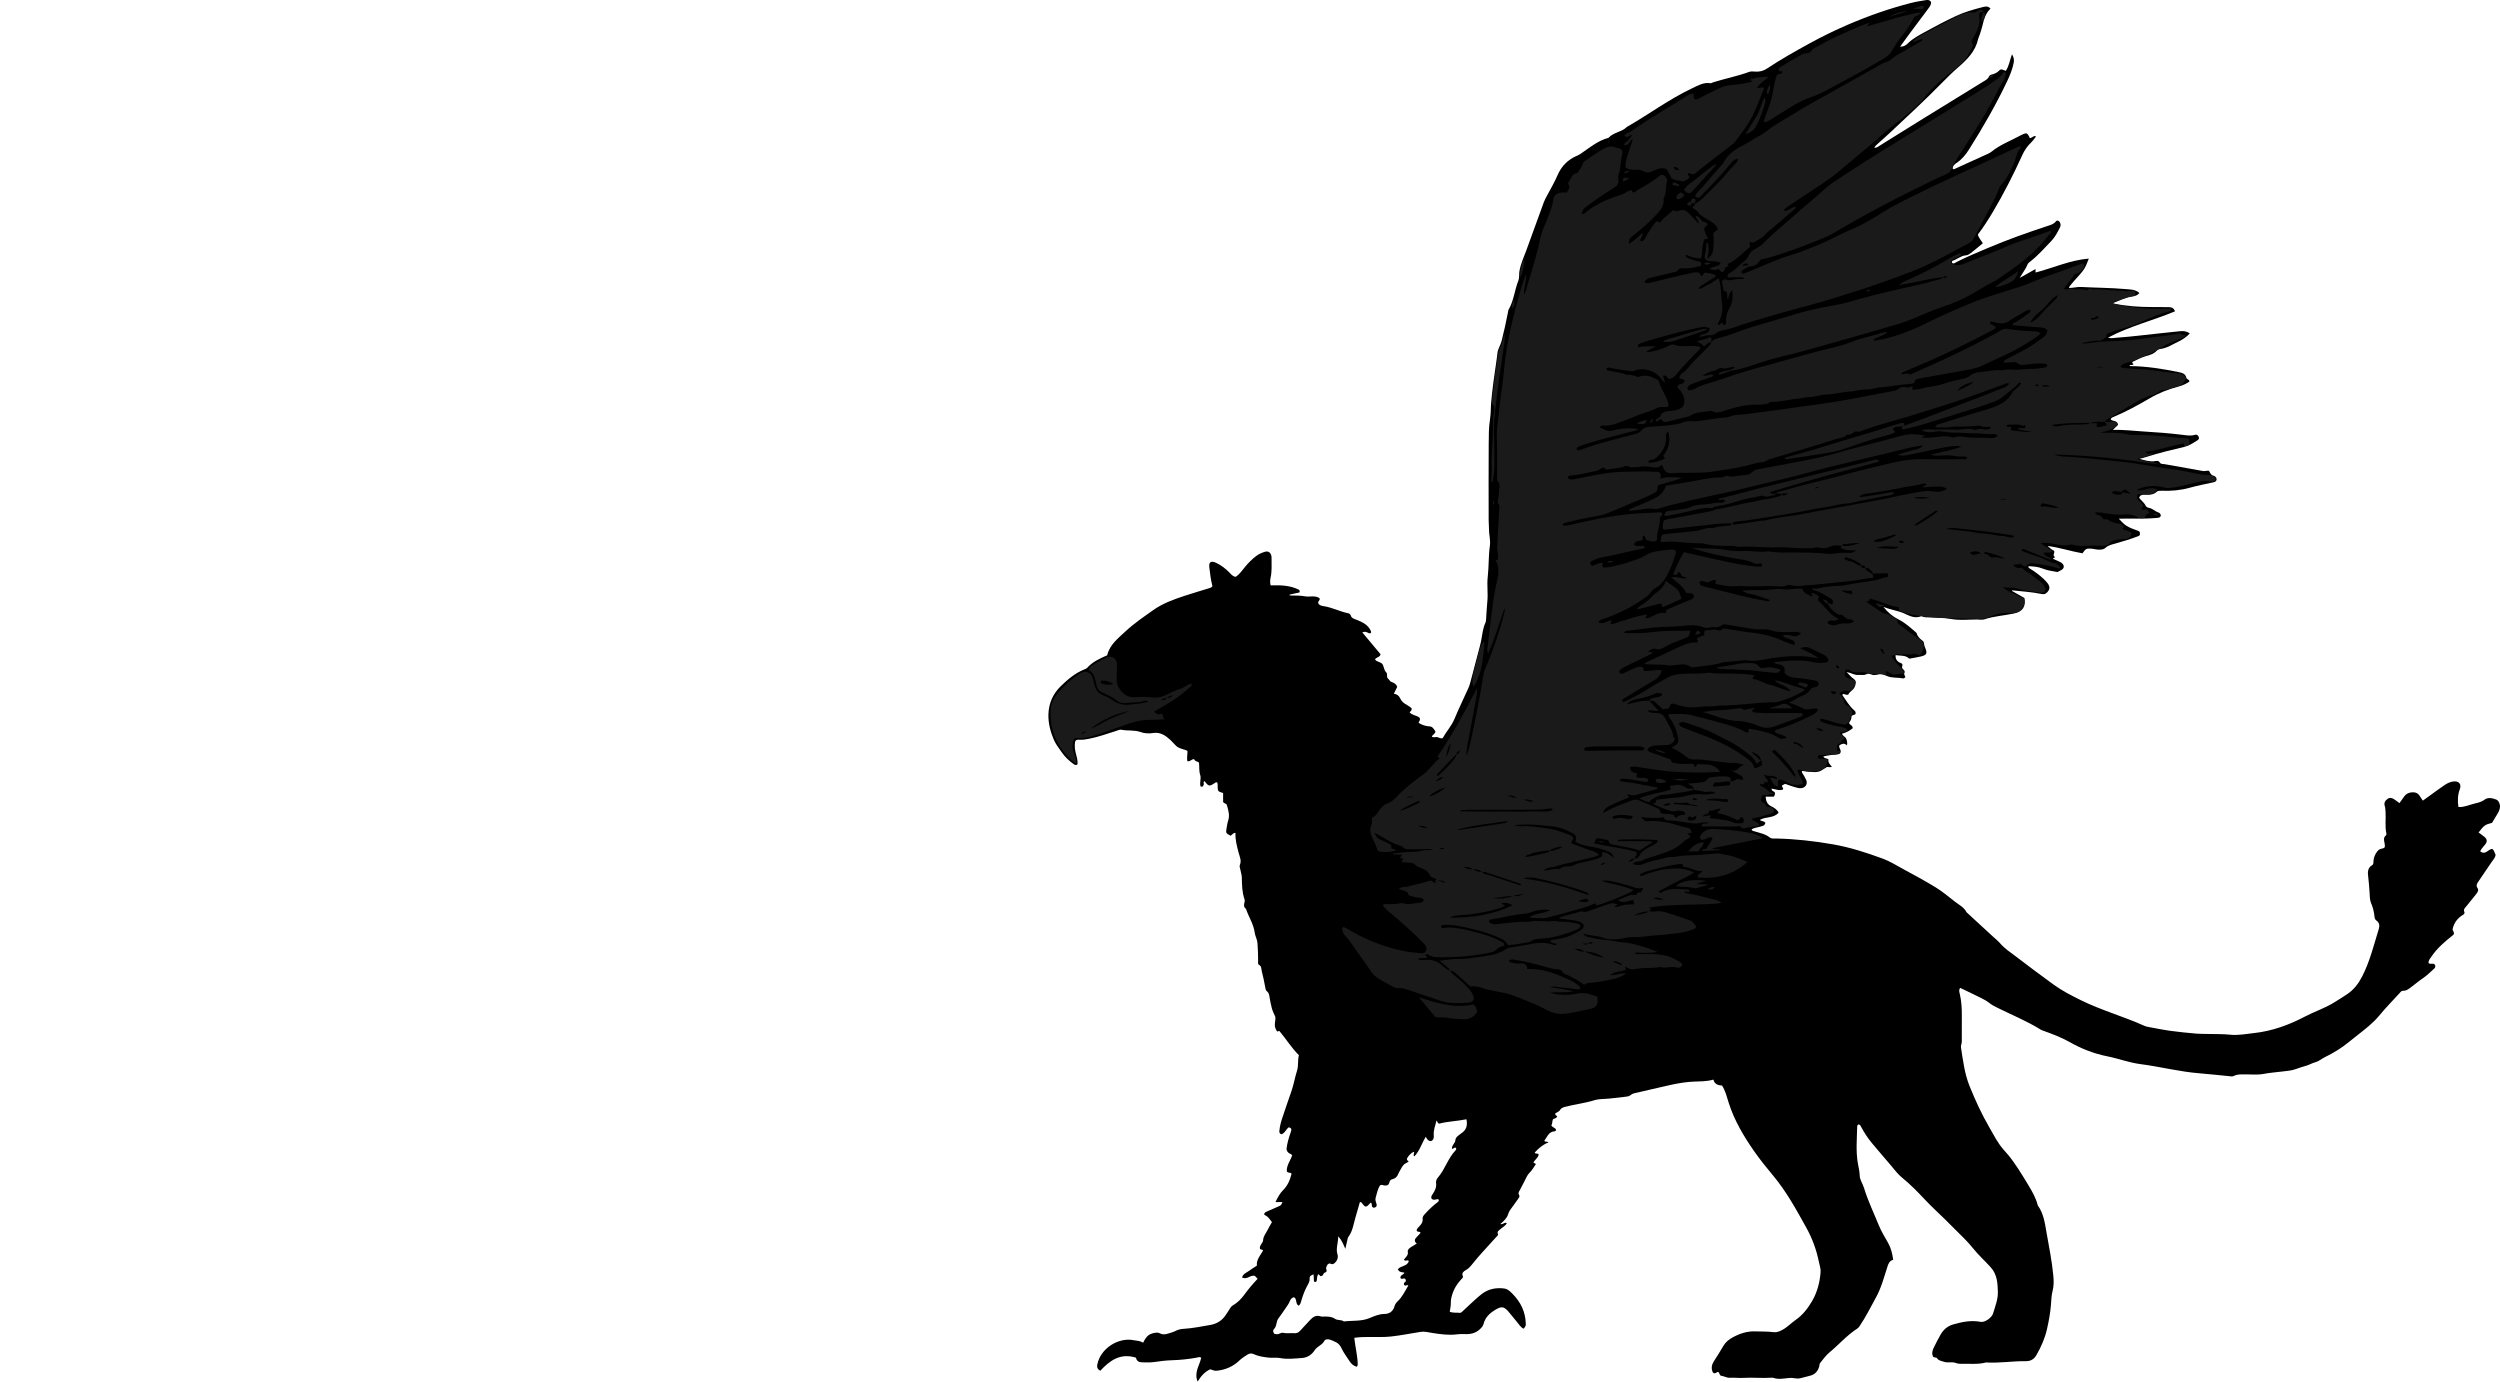 <?xml version="1.0" encoding="utf-8"?>
<!-- Generator: Adobe Illustrator 24.0.2, SVG Export Plug-In . SVG Version: 6.00 Build 0)  -->
<svg version="1.1" id="Layer_1" xmlns="http://www.w3.org/2000/svg" xmlns:xlink="http://www.w3.org/1999/xlink" x="0px" y="0px"
	 viewBox="0 0 3708.28 2049.44" style="enable-background:new 0 0 3708.28 2049.44;" xml:space="preserve">
<style type="text/css">
	.st0{fill:#1A1A1A;}
</style>
<g>
	<path d="M3141.68,630.29c-2.18,2.07-4.48,4.25-7.7,7.31c15.77-0.36,30.22,1.48,44.74,2.35c19.2,1.15,38.39,2.6,57.51,4.89
		c6.52,0.78,13.13,2.23,19.79,0.06c2.53-0.83,4.46,0.88,5.44,3.27c0.93,2.26-0.25,3.9-2.06,5.02c-6.16,3.83-12.05,7.91-19.4,9.7
		c-18.7,4.55-37.51,8.75-55.83,14.75c-3.13,1.03-6.35,1.79-10.85,3.04c8.53,2.17,15.64,4.54,23.43,3.3c2.39-0.38,5.1-1.01,6.97,2.17
		c1.45,2.46,4.86,1.92,7.34,2.38c18.95,3.53,37.96,6.68,56.92,10.16c2.79,0.51,5.21-0.94,8.55-0.4c1.75,2.83,3.06,6.94,7.67,7.57
		c0.85,0.12,1.68,1.05,2.34,1.76c2.59,2.76,1.35,6.72-2.45,7.59c-11.9,2.72-23.96,4.88-35.7,8.18c-13.64,3.83-27.39,5.06-41.44,4.55
		c-2.58-0.09-6.07-0.13-7.65,1.38c-5.58,5.32-12.24,4.54-18.85,4.5c-3.21-0.02-6.01,0.4-7.49,4.59c2.83,3.85,7.41,6.88,9.72,11.72
		c0.86,1.8,2.78,2.77,4.88,3.15c5.39,0.98,9.15,5.34,14.29,6.97c1.84,0.58,3.1,2.41,3.33,4.75c-1.29,3.51-4.49,3.05-7.38,3.33
		c-18.19,1.73-36.45,0.48-54.95,1.03c9.5,10.57,11.75,11.95,30.21,18.68c1.45,1.67,1.2,3.64,0.91,5.62
		c-0.5,0.44-0.91,1.05-1.48,1.27c-11.44,4.53-23.21,8.02-35.04,11.4c-4.94,1.41-10.03,2.35-14.3,6.22c-3.42,3.1-8.65,3.1-13.38,2.49
		c-2.3-0.29-4.55-1.01-6.85-1.15c-8.59-0.52-8.76-0.38-13.99,6.83c-17.08-2.93-33.7-8.59-51.83-10.9c3.61,3.22,6.54,5.81,9.81,7.23
		c1.42,3.24-3.37,6.81,1.53,9.28c0.68,0.34-2.9,0.6-3.09,2.61c3.28,1.47,6.59,3.02,9.96,4.43c1.91,0.79,3.48,1.95,4.68,3.59
		c2.15,2.92,1.39,6.25-1.93,8.25c-1.97,1.19-4.05,2.19-6.2,3.34c-7.33-1.45-14.88-2.26-22.01-5.21c-6.73-2.78-13.93-3.19-21.1-3.52
		c-0.2,2.13,0.89,2.71,2.07,3.44c7.35,4.59,14.41,9.6,20.67,15.62c1.9,1.83,3.78,3.72,5.39,5.8c4.21,5.44,4.03,9.44-0.52,14.12
		c-2.21,2.27-4.57,3.03-8.03,2.28c-14.25-3.08-28.84-3.73-43.29-5.42c-0.19-0.02-0.42,0.34-0.89,0.75
		c6.36,3.6,12.64,7.15,18.79,10.63c2.21,13.13-2.93,20.17-15.5,22.92c-14.59,3.19-29.66,3.88-43.91,8.66
		c-3.64,1.22-7.27,0.22-10.83,0.23c-12.91,0.02-25.77,1.66-38.77-0.75c-10.37-1.93-21.16-1.6-31.77-2.33
		c-3.3-0.23-6.68,0.3-9.87-1.06c-0.9-0.38-2.11-0.93-2.86-0.63c-11.1,4.59-19.86-2.71-29.3-5.93c-8.12-2.76-16.49-4.13-26.51-7.98
		c7.3,8.96,14.01,14.36,22.13,18.42c10.15,5.07,18.59,12.74,27.07,20.22c1.42,5.39,5.19,8.87,9.5,12.03
		c1.36,0.99,1.41,2.9,1.71,4.56c0.35,1.93,0.85,3.89,1.64,5.69c3.43,7.9,2.37,10.46-6.11,12.57c-5.78,1.44-11.71,2.24-17.52,3.32
		c-5.91-5.69-13.18-3.97-20.36-5.22c-0.38,8.4,4.88,10.67,9.42,12.48c2.32,2.75-0.97,5.01,0.71,7.15c1.58,2.02,4.54,3.78,3.05,6.75
		c-1.38,2.76,1.55,4.12,1.2,6.72c-1,0.46-2.33,1.66-3.33,1.44c-7.94-1.82-16.34-0.15-24.12-3.7c-4.43-2.02-9.33-3.57-14.44-1.7
		c-0.9,0.33-2.02,0.01-2.97,0.25c-4.36,1.13-8.39-3.39-12.46-1.22c-4.26,2.27-8.47,0.79-12.68,1.15c-5.35,0.47-9.91-2.98-17.01-4.33
		c4.42,4.39,7.06,7.94,10.54,10.2c3.3,2.15,3.4,4.76,2.82,7.67c-0.72,3.62-2.3,7.03-5.35,9.34c-2.42,1.84-4.44,3.95-5.29,6.08
		c-3.41,1.95-5.66-1.61-8.32-0.21c-0.86,0.27-0.96,0.76-0.42,1.53c5.47,7.91,10.35,16.29,17.77,22.68c1.03,0.89,1.7,2.02,1.73,4.25
		c-0.43,2.98-6.58,1.19-6.32,5.72c0.18,3.23-2.01,5.55-3.44,8.1c0.21,1.94,1.84,2.62,3.09,3.63c1.34,1.09,2.24,2.44,2.45,4.33
		c-4.69,3.85-9.98,6.67-16.04,8.23c0.98,3.61,5.05,4.32,6.29,7.59c1.22,3.22,1.91,6.32,0.99,9.75c-3.84-4.06-7.54-2.36-11.29-0.07
		c-0.53,2.49,0.59,4.3,1.48,6.42c1.62,3.87-0.1,6.6-4.24,6.98c-6.95,0.65-13.89,1.24-20.88,3.06c1.19,3.4,4.72,2.46,7.52,4.2
		c-0.74,4.17,1.55,7.66,5.1,10.8c-2.89,2.23-5.62-0.25-7.82,0.96c-2.32,1.28-4.56,2.71-6.73,4.22c-3.7,2.57-7.67,3.15-12.18,3.03
		c-5.92-0.17-11.79-0.9-17.77-1.73c-0.12,3.87,2.68,5.72,3.82,8.38c0.91,2.13,2.41,4.06,3.05,6.25c1.54,5.26-1.8,10.07-7.21,10.87
		c-3.76,0.55-7.28-0.66-10.78-1.64c-4.15-1.16-8.17-2.81-12.27-4.17c-1.87-0.62-1.89-0.53-5.95,1.87c-0.94,2.22,2.38,3.16,1.39,5.97
		c-5.54,2.27-11.22-0.48-16.9-1.29c-0.32,3.93,3.7,3.68,4.88,5.97c0.07,1.95,0.06,3.9-1.78,6.02c-3.53,0-7.49,0-12.03,0
		c0.61,6.63,2.24,11.29,8.55,14.33c3.89,1.87,8.18,4.45,10.74,9.3c-7.25,8.74-19.22,5.52-27.85,10.83c2.5,2.19,6.15,1.45,8.18,4.22
		c-0.82,5.05-5.29,4.96-8.88,6.06c-3.79,1.16-7.88,1.37-11.43,3.59c0.27,2.56,2.5,2.54,4.18,3.06c7.89,2.46,16.16,3.77,22.92,9.26
		c2.32,1.89,5.75,1.3,8.75,1.36c28.6,0.61,56.87,3.76,85.1,8.71c25.42,4.46,49.64,12.38,73.63,21.22
		c10.48,3.86,20.18,9.93,30.06,15.33c16.29,8.92,32.74,17.62,48.54,27.35c10.14,6.25,19.3,14.09,28.76,21.4
		c5.97,4.61,13.13,7.99,16.66,15.27c13.2,12.18,26.35,24.41,39.64,36.5c3.69,3.35,7.56,6.46,10.83,10.27
		c6.13,7.15,14.01,12.27,21.42,17.88c19.11,14.46,38.17,29,57.63,42.98c12.7,9.13,26.61,16.28,40.69,23.18
		c30.23,14.84,62.76,23.86,93.39,37.62c1.51,0.68,3.12,1.24,4.74,1.54c11.43,2.1,22.82,4.47,34.32,6.07
		c12.81,1.78,25.71,2.97,38.6,4.12c5.96,0.53,11.98,0.33,17.96,0.5c10.62,0.3,21.22-0.06,31.88,1.08
		c11.89,1.27,23.84-1.13,35.71-2.44c26.81-2.96,51.66-12.04,75.42-24.52c13.83-7.27,28.84-12.12,42.23-20.29
		c6.81-4.16,13.58-8.4,20.22-12.83c9.87-6.58,16.68-15.49,22.19-26.16c11.57-22.42,17.34-46.69,24.71-70.48
		c1.53-4.93,1.01-9.35-3.28-12.41c-2.26-1.61-2.79-3.62-3.03-5.88c-0.72-6.91-2.14-13.44-5-20c-2.29-5.26-1.98-11.73-2.43-17.69
		c-0.52-6.95-0.97-13.89-1.85-20.83c-0.83-6.49-1.53-13.58,5.63-17.83c2.48-1.47,1.96-3.97,2.12-6.23
		c0.36-5.08,2.03-9.52,5.18-13.68c1.95-2.58,3.69-4.08,7.02-4.66c4.66-0.81,5.23-2.19,4.45-6.98c-0.73-4.49-2.76-9.06,1.9-12.81
		c0.59-0.47,0.78-1.94,0.58-2.82c-2.36-10.55-0.52-21.25-1.23-31.85c-0.2-2.98-0.29-6.07-1.18-8.87c-1.5-4.72,0.64-7.86,3.96-10.36
		c3.8-2.84,7.55-1.45,11.01,1.1c2.14,1.57,4.29,3.13,6.86,5.01c2.38-3.35,4.67-6.47,6.86-9.67c2.64-3.86,6.52-5.79,10.91-6.26
		c4.81-0.51,9.29,0.54,12.14,5.14c1.38,2.23,2.88,4.38,4.71,7.15c3.43-2.46,6.64-4.75,9.83-7.06c7.55-5.44,14.96-11.11,22.72-16.25
		c3.83-2.54,8.17-4.57,12.87-5.16c7.96-1.01,12.31,3.93,9.5,11.38c-3.26,8.63-3.43,17.24-2.1,26.5c8.5,0.59,15.8-3.11,23.38-4.96
		c5.27-1.29,10.64-2.28,15.49-6.01c4.8-3.69,11.48-2.3,17.11-0.12c3.91,1.51,6.23,7.23,5.6,11.88c-0.41,3-1.48,5.77-3.07,8.36
		c-2.96,4.81-5.83,9.67-8.64,14.36c-10.32,2.6-11.74,3.61-19.98,14.3c3.03,2.25,6.24,4.32,9.07,6.82c3.65,3.23,4,6.69,1.06,10.54
		c-2.59,3.39-5.8,6.29-7.72,10.45c7.43,6.44,11.75-2.85,17.64-3.58c3.49,2.36,3.66,6.27,5.31,8.97c-0.85,4.62-3.84,7.45-6.06,10.72
		c-6.54,9.63-13.11,19.25-19.61,28.9c-2.04,3.03-3.96,5.78-1.11,9.86c2.14,3.07-0.35,6.38-2.4,9.01
		c-4.51,5.77-9.25,11.36-13.77,17.12c-2.13,2.72-5.59,5.03-3.29,9.51c0.38,0.73-0.57,2.9-1.46,3.4
		c-8.56,4.84-14.08,11.96-16.23,21.79c-0.02,2.1,2.54,3.87,2,7.07c-0.44,0.51-0.96,1.37-1.71,1.96
		c-11.77,9.33-23.2,18.99-31.66,31.62c-1.99,2.97-4.73,5.64-4.17,9.64c1.93,1.41,3.96,0.81,5.92,0.82c1.82,0.01,3.31,0.73,3.84,2.53
		c0.5,1.69,0.01,3.39-1.3,4.56c-5.44,4.83-10.54,10.18-16.54,14.19c-5.84,3.9-11.14,8.39-16.69,12.59
		c-3.93,2.98-7.72,6.39-13.21,6.32c-2.66-0.04-3.91,2.19-5.47,3.9c-9.87,10.8-20.18,21.19-29.48,32.55
		c-9.3,11.37-21.01,20.27-32.5,29.31c-4.18,3.29-8.41,6.52-12.5,9.93c-11.07,9.22-23.29,16.57-36.2,22.88
		c-4.65,2.27-8.78,6.09-13.63,7.33c-4.9,1.25-9.08,3.89-13.83,5.25c-5.11,1.46-10.19,3.05-15.18,4.89
		c-6.33,2.34-12.95,2.85-19.53,3.6c-9.56,1.09-19.13,1.9-28.63,3.66c-9.53,1.76-19.28,0.51-28.94,0.69
		c-4.99,0.1-9.99-0.3-14.64,2.16c-1.11,0.58-2.54,0.95-3.77,0.84c-15.84-1.49-31.65-3.37-47.51-4.61
		c-29.57-2.32-58.31-9.84-87.6-13.62c-17-2.19-32.8-8.33-49.4-11.62c-19.66-3.9-38.08-11.16-55.65-21.1
		c-12.37-7-25.85-12.04-39.3-16.85c-1.24-0.44-2.51-0.92-3.63-1.61c-20.68-12.85-43.23-21.98-64.94-32.77
		c-3.86-1.92-7.65-3.87-11.1-6.62c-3.61-2.88-7.75-5.19-11.9-7.27c-10.36-5.19-20.85-10.12-31.47-15.24
		c-2.48,3.15-1.23,6.25-0.63,8.81c2.51,10.78,3.16,21.67,3.04,32.68c-0.12,10.66,0,21.33-0.04,31.99
		c-0.02,3.65,0.34,7.32-0.84,10.91c-0.4,1.23-0.57,2.66-0.37,3.93c3.02,19.33,5.29,38.86,12.67,57.19
		c8.44,20.99,17.87,41.49,29.22,61.12c6.5,11.23,12.24,22.89,20.79,32.79c2.39,2.76,4.9,5.42,7.22,8.23
		c11.22,13.6,20.17,28.72,29.31,43.74c6.05,9.95,11.89,19.88,14.71,31.29c8.51,11.74,10.41,25.63,12.81,39.37
		c3.77,21.58,8.2,43.07,10.24,64.89c0.7,7.48,0.9,15.13-1.13,22.79c-1.76,6.65-1.87,13.76-2.42,20.69
		c-0.97,12.26-3.22,24.29-5.97,36.24c-3.08,13.4-8.61,25.8-15.39,37.74c-3.65,6.43-8.58,9.43-16.18,9.33
		c-19.62-0.25-39.14,3.11-58.81,1.91c-11.44,3.07-23.12,1.73-34.72,1.97c-3.32,0.07-6.63,0.13-9.85-1.15
		c-5.9-2.33-12.33,0.26-18.41-2.02c-3.41-1.28-7.19-1.41-9.43-4.84c-1.45-2.22-4.56-0.68-6.07-2.6c-2.24-4.76-1.08-9.19,1.09-13.47
		c3.3-6.52,6.45-13.14,10.17-19.42c4.34-7.32,10.13-12.5,18.96-14.99c13.3-3.74,26.34-6.43,40.21-3.74
		c6.32,1.23,16.69-6.09,18.63-12.57c3.13-10.48,7.38-21.02,7.06-31.92c-0.37-12.68-0.86-25.52-10.5-36.32
		c-8.59-9.62-18.29-18.13-26.36-28.32c-8.22-10.37-18.09-19.45-27.46-28.87c-9.16-9.2-18.31-18.4-27.82-27.26
		c-10.95-10.2-20.88-21.49-31.52-32.04c-6.13-6.08-12.62-11.83-19.26-17.35c-5.96-4.95-10.44-11.1-15.35-16.93
		c-9.43-11.19-19.12-22.17-28.45-33.44c-6.16-7.44-11.48-15.51-16.04-24.05c-0.93-1.74-1.61-3.71-4.08-3.77
		c-1.32,0.69-1.81,1.88-1.84,3.27c-0.37,17.93-2.13,35.83,0.88,53.79c1.06,6.33,2.73,12.6,2.91,19.27
		c0.16,5.94,4.48,11.67,6.28,17.69c5.72,19.17,14.55,37.1,21.99,55.58c3.67,9.12,9.03,17.58,13.85,26.21
		c4.28,7.66,6.3,15.87,7.45,25.04c-5.33,1.47-6.88,5.24-8.43,10.01c-5.12,15.77-9.3,31.96-17.47,46.58
		c-7.62,13.63-14.42,27.73-23.22,40.69c-1.11,1.63-2.25,3.49-3.84,4.51c-15.53,9.92-27.52,23.98-41.58,35.61
		c-5.31,4.39-9.41,10.27-13.83,15.66c-0.93,1.14-0.78,3.15-1.21,4.73c-1.97,7.27-6.2,12.32-13.79,14.15
		c-4.84,1.17-9.66,2.41-14.46,3.74c-3.93,1.09-7.88-0.27-11.68-0.44c-9.47-0.43-18.98,3.23-28.39-0.22
		c-0.89-0.33-1.99-0.18-2.98-0.12c-13.88,0.89-27.8-0.67-41.63,0.22c-6.66,0.43-13.17-0.61-19.72-0.17
		c-4.55,0.31-8.23-2.39-12.53-2.89c-2.97-0.35-2.59-4.28-4.63-5.77c-2.5-0.16-4.01,3.03-6.68,1.68c-0.5-0.39-1.22-0.67-1.47-1.18
		c-2.93-6.06-1.41-11.79,2-16.96c4.76-7.21,9.29-14.54,13.63-22.02c3.19-5.49,8.12-9.64,13.77-12.71
		c10.68-5.8,21.84-9.54,34.27-8.96c8.63,0.4,17.29-0.04,25.92,1.11c6.24,0.83,11.78-2,16.71-5.18c5.82-3.75,10.75-8.85,16.46-12.8
		c10.41-7.19,17.92-16.91,24.21-27.52c7.92-13.35,11.78-28.15,12.93-43.59c0.4-5.32-1.61-10.4-2.65-15.59
		c-3.57-17.75-9.81-34.57-18.52-50.25c-15.01-27.01-29.78-54.21-49.88-78.05c-9.64-11.43-18.97-23.19-27.54-35.44
		c-15.63-22.35-29.43-45.7-37.79-72c-2.68-8.44-4.66-17.35-9.83-25.37c-5.86-0.2-11.07-1.96-12.79-8.77
		c-10.18,2.92-19.8,2.58-29.3,2.97c-21.45,0.89-41.88,6.91-62.62,11.39c-6.82,1.47-13.58,3.17-20.37,4.77
		c-3.81,0.9-7.68,1.14-10.94,4.13c-1.74,1.59-4.93,1.86-7.54,2.2c-7.9,1.04-15.83,1.86-23.76,2.69c-7.26,0.76-14.91,0.22-21.73,2.35
		c-14.52,4.53-29.62,6.15-44.24,10.02c-2.66,0.7-5.46,1.9-6.63,4.05c-1.79,3.28-5.22,3.84-7.54,5.75c-0.34,2.66,2.56,2.95,3.04,4.8
		c-1.6,1.99-3.86,2.69-6.19,3.57c-1.66,2.86-0.65,6.5-2.56,8.98c1.42,3.66,6.11,3.39,7.18,7.16c-0.71,0.65-1.38,1.81-2.1,1.84
		c-9.31,0.45-11.25,8.5-15.5,14.02c1.68,2.65,4.28,0.3,6.13,2.44c-8.17,3.27-14.73,8.57-20.38,15.08c0.97,2.91,4.47,0.01,5.93,3.09
		c-1.06,4.58-5.44,7.47-7.96,11.56c1.01,0.61,2.1,1.27,3.81,2.31c-3.01,4.39-5.62,9.27-9.08,12.57c-4.14,3.95-5.56,8.81-8.08,13.31
		c-2.11,3.77-3.96,7.69-5.96,11.53c-1.47,2.84-4.02,5.29-1.63,9.06c1.15,1.83-0.65,3.81-1.74,5.41c-2.43,3.58-5.06,7.02-7.57,10.54
		c-2.78,3.92-5.86,7.31-7.34,12.42c-1.57,5.42-6.3,9.83-11.41,14.21c4.28,1.16,6.05-3.29,9.71-1.41c-2.31,4.55-7.01,6.48-10.44,9.69
		c-1.85,1.73-4.35,2.88-2.85,6.41c0.85,2.02-1.49,3.47-2.78,4.9c-6.45,7.16-12.99,14.26-19.45,21.41
		c-5.13,5.68-10.2,11.38-14.94,17.42c-2.97,3.79-6.04,7.63-10.7,10.1c-2.6,1.38-6.32,3.97-4.15,8.76c0.93,2.05-1.25,3.55-2.58,5
		c-4.75,5.18-8.7,10.78-11.39,17.42c-2.41,5.97-4.07,11.82-3.88,18.33c0.11,3.88-0.96,7.8-1.55,12.08c4.9,1.99,9.93,1.02,14.74,1.62
		c1.77,0.22,3.03-1.09,4.25-2.26c3.38-3.21,6.75-6.43,10.21-9.55c6.18-5.56,12.12-11.46,18.73-16.45
		c9.76-7.37,21.14-9.47,33.14-7.81c5.24,0.73,8.83,4.58,12.29,8.11c11.82,12.05,18.84,26.31,19.38,43.47
		c0.1,3.35,0.33,3.33-2.98,8.01c-4.53-1.79-6.71-6.13-9.67-9.49c-4.62-5.23-8.63-10.99-13.28-16.19c-6.39-7.14-9.92-7.73-18.24-2.92
		c-8.47,4.89-15.79,11.28-18.29,21.12c-1.02,4.01-3.25,6.05-5.94,8.55c-6.51,6.04-14.35,7.41-22.61,6.87
		c-6.99-0.46-13.77,1.11-20.76,1.05c-12.09-0.1-23.81-2.09-35.57-4.19c-3-0.54-5.96-0.53-8.93-0.06
		c-14.42,2.31-28.78,5.18-43.28,6.79c-10.2,1.14-20.59,0.81-30.89,0.73c-7.9-0.06-15.73,0.09-23.91,1.23
		c1.39,13.56,4.91,26.42,5.12,39.67c0.01,0.88-0.64,1.77-1.21,3.23c-4.96-0.98-8.2-4.12-10.73-7.93
		c-4.41-6.65-9.23-13.17-12.59-20.34c-3.44-7.35-9.98-9.35-16.36-11.8c-2.72-1.04-7.3-0.88-8.4,1.4
		c-3.19,6.61-10.68,8.1-14.64,14.25c-3.81,5.92-9.99,10.89-18.73,11.49c-10.97,0.75-21.84,2.17-32.76,0.03
		c-5.52-1.08-11.05,0.09-16.64-0.59c-7.65-0.93-15.19-1.82-22.19-5.15c-3.75-1.78-6.67-1.13-10.11,1.18
		c-3.83,2.57-7.65,4.81-11.08,8.15c-9.32,9.05-20.87,13.94-33.82,15.31c-3.4,0.36-6.44-1.35-9.51-2.19
		c-8.17,3.68-13.66,10.05-18.7,18.25c-5.63-13.65,2.86-23.88,5.25-35.16c-1.89-2.14-4.13-0.86-6.27-0.46
		c-12.44,2.36-24.97,3.58-37.64,3.97c-8.6,0.27-17.2,1.37-25.73,2.62c-6,0.88-11.96,0.57-17.93,0.47c-4.6-0.08-8.35-1.87-9.05-6.87
		c-22.76-7.28-38.54,3.64-53.06,19.41c-3.56-2.21-5.34-4.31-4.36-9.42c4.52-23.5,31.08-40.68,54.22-35.91
		c4.49,0.93,9.21,0.68,13.7,3.73c3.11-6.44,6.42-11.62,13-13.64c3.96-1.22,8.2-2.24,11.66-0.39c4.36,2.33,8.13,1.77,12.32,0.43
		c3.78-1.21,7.65-2.04,11.23-3.98c3.82-2.08,8.16-2.88,12.49-3.12c12.97-0.73,25.64-3.51,38.41-5.6c9.98-1.64,18.06-6.46,23.6-15.14
		c1.97-3.08,4.17-6.02,5.98-9.19c1.2-2.11,2.67-3.81,4.74-4.99c6.8-3.87,12.09-9.43,16.64-15.61c6.1-8.29,12.6-16.23,19.78-23.59
		c-1.69-1.8-3-3.2-4.06-4.34c-6.64-2.12-11.75,6.51-19.05,2.21c1.67-5.44,6.47-6.88,10.04-9.49c3.74-2.74,7.72-5.16,11.94-7.95
		c-0.85-8.9,5.19-15.2,9.13-22.27c-0.78-2.12-2.87-1.14-4.42-2.31c-1.6-5.4,4.38-8.82,4.58-13.13c0.27-5.84,3.66-9.48,5.94-13.94
		c2.26-4.43,4.79-8.72,7.13-12.93c-6.21-8.14-6.21-8.14-11.34-10.85c-0.49-2.52,1.25-3.65,3.07-4.48
		c6.06-2.75,12.19-5.34,18.28-8.03c3.47-1.53,3.46-1.57,5.58-6.3c-3.17,0-6.21,0-10.35,0c3.33-7,6.6-13.01,11.35-17.76
		c6.91-6.92,10.35-15.28,12.49-24.37c-1.65-2.32-4.65-0.52-6.95-3.15c-0.99-8.72,5.34-16.01,7.95-24.46
		c-2.85-2.52-7.37-2.48-8.49-8.95c0.72-7.58,3.43-17.11,6.8-26.46c1.26-3.5-0.16-4.96-3.41-5.8c-4.19,2.92-5.77,8.93-11.13,10.42
		c-2.48-1.08-3.07-2.86-2.86-5c0.63-6.31,2.07-12.44,4.08-18.43c4.46-13.24,8.86-26.5,13.55-39.66c3.68-10.34,5.36-21.21,8.69-31.67
		c2.26-7.11,0.66-15.17,2.68-22.6c-11.1-10.99-19.01-24.12-29.05-35.98c-0.69,0.19-1.82,0.5-3.05,0.85
		c-2.42-2.9-3.59-6.39-3.64-10.07c-0.06-4.28,1.88-9.2,0.34-12.7c-1.71-3.88-3.73-7.68-4.77-11.83c-1.29-5.14-2.44-10.34-3.28-15.57
		c-0.58-3.63-0.79-7.07-4.15-9.64c-1.78-1.36-1.99-4.05-2.45-6.38c-1.53-7.83-2.98-15.69-5.05-23.39c-0.86-3.21,0.02-7.28-4.28-9.47
		c-1.79-0.91-1.1-4.31-1.13-6.63c-0.1-8.63-0.23-17.23-1.01-25.88c-0.5-5.46-3.37-10-3.99-14.89c-1.64-12.94-9.08-23.47-12.96-35.41
		c-3.98-2.89-3.08-6.65-2.05-10.56c0.32-1.22,0.17-2.74-0.25-3.95c-3.53-10.39-3.74-21.12-3.9-31.93c-0.06-3.91-1.45-7.79-2.16-11.7
		c-0.41-2.28-1.61-4.99-0.82-6.8c3.01-6.9-0.32-12.58-1.94-18.97c-2.34-9.25-5.04-18.62-4.44-28.76c-3.88-0.47-4.92,3.36-7.58,4.07
		c-6.5-3.63-6.81-4-5.92-9.47c0.69-4.26,1.22-8.61,2.56-12.69c2.66-8.09,0.37-15.56-1.88-23.18c-0.83-2.79-4.03-2.04-5.57-4.71
		c0-3.99,0-8.61,0-13.22c-7.92-2.48-7.91-2.48-8.12-9.87c-0.06-1.97,0.38-4.02-0.79-5.79c-1.47-0.86-2.41,0.07-3.5,0.82
		c-7.81,5.38-9.32,5.09-14.93-2.68c-3.21,0.85-0.55,3.36-1.38,4.94c-0.89,1.71-1.08,4.03-4.65,2.94
		c-2.08-5.44,1.29-11.54-0.63-17.21c-1.97-5.81-1.07-11.89-1.77-18.15c-2.04-2.18-6.31-1.69-7.17-5.3
		c-3.78-0.2-5.72,4.04-10.14,3.04c-0.94-4.81,0.28-9.87,0.23-15.18c-5.24-2.92-11.88-2.81-16.9-7.52c-3.1-2.91-5.7-6.25-8.66-8.95
		c-6.73-6.15-14.53-11.67-24.75-10.18c-6.57,0.95-12.91,1-19.38-1.38c-9.09-3.33-18.98-1.48-28.38-3.39
		c-2.62-0.53-5.76,1.15-8.59,2.03c-13.01,4.04-25.81,8.76-39.26,11.33c-4.59,0.87-9.05,1.73-13.8,1.45
		c-6.22-0.37-7.28,0.97-7.47,7.6c-0.1,3.66,0.22,7.23,1.11,10.87c1.48,6.02,3.7,12.04,2.85,18.1c-2.62,1.94-4.36,0.5-5.87-0.59
		c-6.77-4.91-12.79-10.57-17.55-17.55c-4.12-6.03-8.76-11.68-11.64-18.52c-5.1-12.09-8.4-24.75-7.99-37.75
		c0.5-16.09,6.58-30.22,18.44-41.74c10.57-10.26,21.67-19.57,35.56-25.05c1.22-0.48,2.58-1.06,3.42-1.99
		c8.02-8.92,18.57-13.83,29.73-18.63c3.74-15.73,16.07-25.1,27.24-35.54c12.71-11.88,27.08-21.55,41.17-31.55
		c13.93-9.89,29.98-15.7,46.11-21.02c12.31-4.06,24.77-7.66,37.14-11.53c1.54-0.48,3.23-0.9,4.49-2.97
		c-2.4-8.85-3.47-18.34-4.64-27.85c-0.96-7.8,2.37-10.24,9.94-6.76c7.7,3.54,14.18,8.69,20.03,14.62c2.58,2.62,4.74,5.53,9.06,6.24
		c5.91-3.67,9.7-9.65,14.12-14.93c4.94-5.9,10.18-11.32,16.39-15.97c3.86-2.89,8-4.71,12.41-6.13c4.96-1.61,8.53,0.32,9.95,5.22
		c0.45,1.56,0.46,3.29,0.44,4.94c-0.11,9.3,0.67,18.63-1.39,27.85c-0.86,3.86-1.1,7.83,0.08,11.67c14.57-0.41,28.65-0.18,41.73,6.38
		c1.21,0.61,1.51,2.11,1.09,4.08c-4.75,1.05-9.75,2.16-14.76,3.26c0.04,0.42,0.08,0.84,0.13,1.26c7.49,0.32,15.14-0.21,22.42,1.2
		c7.34,1.42,15.39-1.83,21.8,2.81c1.43,3.35-2.48,4.21-1.97,7.14c1.46,3.73,5.46,4.28,8.85,4.82c11.91,1.88,22.64,7.6,34.33,10.07
		c2.01,0.43,4.29,1.02,4.87,3.03c1.47,5.1,5.93,5.74,9.83,7.34c8.42,3.47,16.52,7.36,20.35,16.49c0.25,0.59,0.28,1.27,0.42,1.93
		c-1.11,1.87-2.82,1.55-4.23,0.75c-2.71-1.54-5.36-2.42-8.9-0.78c9.24,11.07,18.29,21.91,27.07,32.43c-1.27,4.86-6.58,4.1-8.22,7.7
		c2.63,4.19,8.76,3.17,11.26,7.38c2.18,3.66,1.95,8.56,5.21,11.62c2.87,2.69-0.31,6.78,3.13,9.72c1.73,1.47,2.51,4.01,5.37,4.89
		c3.5,1.08,6.65,3.07,7.9,7.18c-1.52,3.04-3.11,6.23-4.97,9.95c4.43,0.56,7.67,3.06,9.29,6.78c2.15,4.94,5.9,7.71,10.4,10.08
		c2.56,1.35,4.79,3.35,6.58,4.63c0.88,3.5-1.77,4.62-2.91,6.27c3.6,3.74,8.11,4.22,11.94,6.07c4.26,2.06,4.46,3.91,1.33,9.34
		c5.05,3.19,10.46,5.08,16.55,5.36c4.48,0.21,6.2,4.35,8.4,7.18c0.21,3.93-3.95,4.49-5.26,8.07c2.31,1.54,4.94,0.44,7.29,0.5
		c2.72,0.07,4.68,2.75,8.74,1.71c5.11-9.36,13.1-17.8,17.64-28.73c6.36-15.33,13.65-30.27,20.48-45.41c1.09-2.41,2-4.93,2.68-7.48
		c4.79-17.99,9.5-35.99,14.23-54c0.67-2.57,1.38-5.13,1.9-7.74c1.87-9.39,2.44-19.07,6.58-27.97c0.94-2.02,0.91-4.54,1.08-6.85
		c0.62-8.27,0.86-16.58,1.74-24.83c1.27-11.96-0.84-23.93,0.55-35.89c1.8-15.5,0.99-31.18,3.23-46.67
		c1.2-8.32-1.51-16.51-1.35-24.84c0.08-4.32-0.48-8.64-0.48-12.96c-0.04-37.66-0.2-75.32,0.08-112.98
		c0.09-12.27-0.02-24.6,1.94-36.81c1.37-8.53,0.95-17.21,1.76-25.83c1.8-19.2,4.38-38.26,7.28-57.3c0.75-4.92,1.45-9.86,1.94-14.81
		c0.63-6.41,4.53-11.63,6.1-17.76c3.63-14.17,6.77-28.42,9.53-42.78c0.25-1.29,0.24-2.75,0.87-3.82
		c7.82-13.42,8.94-29.09,14.57-43.25c1.71-4.3,0.73-9.17,1.52-13.81c1.86-10.97,6.51-20.85,10.29-31.11
		c8.74-23.69,17.31-47.44,25.89-71.2c1.37-3.78,3.32-7.23,5.22-10.74c5.21-9.67,10.76-19.22,15.09-29.28
		c5.99-13.91,15.68-23.6,29.5-29.33c3.41-1.42,6.17-3.61,9.16-5.69c11.15-7.75,21.94-16.28,35.34-20.12
		c0.64-0.18,1.46-0.25,1.85-0.68c7.41-8.14,19.47-8.36,27.14-16.03c32.6-18.62,62.79-41.29,96.9-57.37
		c8.61-4.06,16.87-9.06,27.06-7.46c1.15,0.18,2.47-0.84,3.74-1.24c17.73-5.65,36.12-9.06,53.61-15.54c2.92-1.08,5.85-0.64,8.86-0.45
		c6.3,0.41,11.93-0.71,17.63-4.51c20.19-13.5,41.42-25.35,62.7-37.07c18.95-10.43,38.4-19.91,58.25-28.42
		c30.24-12.97,61.3-23.78,93.2-31.95c7.38-1.89,14.99-2.92,22.52-4.22c2.39-0.41,4.63,0.21,6.61,2.71c0.7,3.98-1.89,7.17-4.22,10.3
		c-9.11,12.29-18.36,24.48-27.5,36.76c-4.52,6.07-8.9,12.23-14.04,19.32c5.66,0.33,9.04-2.47,11.5-4.89
		c7.26-7.15,16.14-11.73,24.79-16.53c15.12-8.38,30.47-16.41,46.11-23.78c12.62-5.95,26.1-9.82,39.64-13.28
		c4.08-1.04,8.42-2.26,11.95,2.24c-7.41,6.89-9.74,15.97-11.93,25.18c-1.15,4.83-2.81,9.55-4.32,14.29c-0.6,1.9-1.67,3.68-2.09,5.6
		c-4,18.33-16.55,30.67-29.93,42.25c-8.31,7.19-16.09,14.92-23.74,22.74c-24.92,25.47-51.2,49.51-77.09,73.96
		c-6.53,6.16-13.35,12.01-19.99,18.05c-1.14,1.04-2.07,2.31-3.44,3.87c3.66,0.93,5.65-1.19,7.72-2.47
		c19.51-12.06,38.91-24.31,58.42-36.38c31.66-19.57,63.38-39.05,95.08-58.55c3.39-2.09,7.12-3.74,8.94-7.66
		c0.75-1.6,2.16-2.75,3.75-3.09c4.64-0.98,8.51-2.83,11.92-6.41c2.65-2.78,6.17-0.09,9.47,0.85c4.98-7.51,5.97-16.43,9.12-24.61
		c2.49,4.09,3.44,7.72,2.61,12.26c-1.83,9.97-5.71,19.17-9.97,28.13c-16.55,34.87-35.81,68.26-56.41,100.89
		c-4.85,7.68-10.5,14.57-18.13,19.69c-3.06,2.06-6.05,4.29-6.05,8.57c1.48,1.92,2.9,0.53,4.3-0.1
		c14.54-6.59,29.08-13.16,43.59-19.82c3.32-1.52,6.91-2.86,9.69-5.13c13.07-10.65,28.88-16.28,43.38-24.29
		c1.16-0.64,2.37-1.23,3.6-1.73c4.96-1.99,5.91-1.65,8.69,3.14c0.48,0.83,0.74,1.79,1.1,2.68c3.24,0.15,5-3.41,8.05-2.91
		c1.09,0.32,1.19,0.77,0.58,1.5c-2.34,2.8-4.39,5.91-7.02,8.4c-5.68,5.36-9.7,11.67-12.92,18.75
		c-13.09,28.75-27.41,56.89-43.56,84.05c-6.8,11.44-13.97,22.66-22.12,33.32c1.08,4.8,4.63,8.33,7.39,12.85
		c-6.15,5.09-11.9,10.06-17.91,14.7c-2.04,1.58-4.68,3.13-7.14,3.29c-7.39,0.47-12.66,5.71-19.27,7.81
		c-1.14,0.36-2.16,1.55-1.38,3.36c2.69,2.06,4.9-0.32,7.02-1.41c15.13-7.72,30.83-14.17,46.44-20.8
		c28.78-12.21,58.24-22.67,87.93-32.43c4.74-1.56,9.45-2.67,12.74-7.04c1.47-1.95,4.6-0.93,5.78,1.36c1.3,2.52,1.53,5.11,0.22,7.67
		c-3.64,7.11-7.27,14.43-12.8,20.11c-10.18,10.46-19.71,21.63-31.38,30.58c-1.56,1.2-3.34,2.65-4,4.38
		c-2.48,6.48-6.95,11.81-11.61,19.92c9.08-5.1,16.09-9.05,23.51-13.22c0,2.14,0,3.31,0,5.19c26.29-6.85,51.24-18.37,79.04-20.7
		c-6.04,15.74-6.05,15.74-21.74,33.04c-2.23,2.46-4.36,5.02-6.45,7.61c-0.58,0.72-0.83,1.71-1.4,2.93
		c6.3,0.11,12.07-1.79,18.08-1.45c22.07,1.24,44.19,1.15,66.24,3.14c7.26,0.65,14.46,0.41,20.34,5.87c-2.76,3.2-6.3,4.53-10.44,5.1
		c-9.94,1.36-18.76,5.92-29.63,10.14c20.22,4.19,38.76,5.45,57.43,5.49c8.65,0.02,17.3,0.2,25.95,0.17
		c4.34-0.02,7.69,1.26,9.44,6.24c-32.51,13.57-67.12,21.91-99.31,38.98c4.92,1.61,8.87,0.39,12.65,0.14
		c11.58-0.75,23.12-2.03,34.67-3.25c17.83-1.89,35.63-4.08,53.48-5.78c6.84-0.65,13.98-2.27,20.4,2.75
		c-4.31,4.49-9.62,8.55-15.84,11.52c-9.26,4.42-17.89,10.34-28.47,11.6c-1.55,0.19-3.37,1.06-4.4,2.21
		c-4.7,5.24-10.93,6.74-17.39,8.58c-6.57,1.86-12.65,5.45-18.84,8.23c-0.75,1.72,0.34,2.5,1.58,3.34c-1.4,2.44-4.3,0.25-5.78,1.98
		c-0.16,0.76,0.23,0.94,1.16,0.95c24,0.18,47.56,4.04,70.99,8.8c5.05,1.03,10.72,2.13,12.05,8.76c0.49,2.43,4.46,1.81,4.38,5.45
		c-4.63,3.18-9.91,5.66-15.67,7.17c-15.18,3.99-29.58,9.57-43.25,17.59c-17.47,10.25-35.3,20.01-54.08,27.8
		c-1.45,0.6-3.22,1.08-3.68,3.63C3133.97,625.28,3141.14,623.31,3141.68,630.29z M1985.01,1833.76
		c-0.01,10.42-3.81,18.13-1.14,26.73c1.38,4.45-0.05,9.28-3.91,12.74c-1.52,1.36-3.15,2.62-5.33,1.61
		c-1.58-0.73-3.06-1.33-5.32,0.69c-0.59,1.86-3.26,3.98-1.88,7.39c0.93,2.29,0.24,4.18-2.07,4.68c-3.05,0.66-1.86,5.2-6.28,5.28
		c-1.32,0.43-1.74-2.77-4.01-2.63c-1.31,2.65-1.66,5.47-1.78,8.46c-0.09,2.02-1.47,3.71-4.25,2.29c-0.19-3.44-0.39-6.97-0.61-10.74
		c-3.54,1.33-6.17,2.48-5.81,6.42c0.36,3.85-1.71,7.14-3.4,10.25c-3.69,6.76-6.45,13.82-8.6,21.18c-0.9,3.07-1.38,6.45-4.19,8.7
		c-5.46-2.85-2.1-10.03-7.06-12.65c-3.18,0.76-5.11,2.99-6.22,5.91c-1.68,4.43-4.69,8.04-7.25,11.91c-3.12,4.71-6.49,9.26-9.8,13.85
		c-3.47,4.83-1.94,11.68-6.84,16.12c-1.34,1.21-0.98,4.46,1.08,6.61c2.43,0.53,5.09,0.93,7.56-0.39c1.84-0.98,3.59-1.63,5.69-1.11
		c5.27,1.31,10.63-0.06,15.9,0.47c3.69,0.37,6.4-0.79,8.82-3.45c4.91-5.4,9.99-10.65,14.91-16.03c4.31-4.71,8.99-7.83,15.82-5.44
		c1.79,0.63,3.95,0.27,5.94,0.25c5.35-0.03,10.51,0.12,15.28,3.39c3.82,2.62,9.22,0.9,13.13,3.88c12.76-1.61,25.87,0.13,38.29-5.07
		c6.91-2.9,13.84-5.99,21.84-6.04c7.07-0.04,12.73-3.63,14.85-11.07c0.85-2.98,2.42-5.54,4.63-7.57
		c7.2-6.65,11.06-15.48,16.04-23.61c-2.14-1.61-4.78,1.88-6.43-1.19c-0.5-1.36-0.06-2.71,1.02-3.5c1.53-1.12,2.24-2.18,1.36-4.08
		c-0.93-1.99-2.31-1.77-4.06-1.33c-1.67,0.42-3.35,0.25-3.7-1.38c-0.03-4.42,4.97-4.26,5.94-7.58c-7.18-1.09-7.18-1.09-9.82-4.91
		c4.18-5.69,14.23-4.09,16.38-12.3c-2.17-2.68-5.5,1.42-7.27-2.12c2.64-3.68,6.79-6.19,5.74-11.81c-0.54-2.88,2.44-5.27,5.07-6.92
		c2.52-1.58,5.06-3.13,8.24-5.09c-4.59-3.54-3.04-6.78,0.18-9.92c1.67-1.62,3.27-3.32,4.82-5.06c0.33-0.38,0.3-1.08,0.43-1.63
		c-1.47-1.59-4.16,0.11-5.6-2.58c-0.03-2.5,1.97-4.29,3.79-6.17c3.07-3.17,5.65-6.48,5.06-11.36c-0.35-2.87,1.42-4.95,3.26-7
		c5.8-6.44,12-12.43,18.97-17.61c1.4-1.04,2.54-2.16,0.98-4.64c-3.03-0.02-6.8,2.61-9.9-0.61c-1.37-2.95,0.49-5.09,1.92-7.27
		c3.16-4.82,5.61-9.78,4.74-15.85c-0.45-3.14,0.82-6.01,2.81-8.31c10.5-12.13,14.74-28.3,25.87-40.01c1.17-1.23,2.03-2.67,0.28-4.19
		c-2.05-0.96-3.7,2.58-5.56,1.38c0.06-5.43,4.94-7.95,5.2-12.39c0.21-3.54,2.41-5.31,4.72-7.19c2.07-1.68,4.33-3.11,6.37-4.81
		c6.01-5.03,6.88-11.48,5.36-19.14c-14.05,2.91-27.99,3.11-40.59,6.52c-2.78-1.03-2.21-3.25-3.81-4.68
		c-1.64,7.26-4.65,13.92-4.1,21.41c0.27,3.65,0.23,7.46-4.06,9.18c-4.13,0.06-6.01-2.98-7.71-6.51
		c-6.21,10.04-9.07,21.08-16.99,29.12c-3.06-2.47,1.31-4.78-1.06-6.83c-4.82,2.59-8.11,6.58-9.73,9.77
		c-1.03,3.81,2.4,2.97,2.02,5.11c-7.59,4.04-7.6,4.04-12.34,12.62c-0.96,1.74-2.01,3.45-2.73,5.29c-1.56,3.98-4.09,6.8-8.39,7.79
		c-2.79,0.64-4.18,1.93-4.91,5.18c-0.84,3.75-3.78,4.85-7.74,4.21c-1.91-0.31-3.68-1.66-6.14-0.05c-3.28,5.35-4.65,11.87-6.4,18.26
		c-0.95,3.44,0.36,6.42,1.41,9.62c0.79,2.39-0.62,4.6-3.39,5.13c-1.91,0.36-3.03-0.72-3.58-2.58c-0.47-1.6,0.52-3.86-1.75-4.84
		c-7.17,7.8-7.63,7.76-13.99-0.46c-0.28-0.36-1.17-0.25-2.1-0.42c-2.16,7.61-4.24,15.29-6.54,22.89
		c-2.95,9.74-4.02,20.15-10.46,28.67c-1.13,1.49-1.3,3.74-1.78,5.67c-0.86,3.49-1.61,7-2.79,12.15
		C1992.56,1845.7,1990.6,1840.09,1985.01,1833.76z"/>
</g>
<g>
	<path class="st0" d="M2150.52,1439.33c4.55,7.08,11.98,11.09,17.86,16.77c4.79,4.64,9.56,9.26,13.56,14.59
		c1.38,1.84,2.44,3.99,3.27,6.15c1.97,5.12,0.29,8.46-4.79,9.97c-0.63,0.19-1.3,0.29-1.96,0.34c-13.92,0.93-27.87,1.9-41.44-2.57
		c-16.08-5.31-32.13-10.71-48.14-16.21c-4.76-1.64-9.54-3.03-14.57-2.8c-4.22,0.19-7.47-1.53-11.07-3.52
		c-6.97-3.85-14.02-7.49-20.65-11.95c-2.81-1.89-5.17-4.03-7.12-6.83c-9.89-14.16-19.89-28.25-29.9-42.32
		c-2.88-4.05-5.58-8.23-9.18-11.76c-2.9-2.84-4.77-6.39-5.45-10.45c-0.22-1.32-0.05-2.66,2.13-3.71c2.36,1.2,5.34,2.46,8.07,4.13
		c18.56,11.32,38.42,19.72,59.15,26.04c13.67,4.16,27.64,7.15,41.93,8.21c4.78,0.35,10.9,2.38,13.24-3.6
		c2.1-5.36-2.56-9.21-5.98-12.76c-10.84-11.27-22.61-21.54-34.23-32c-8.09-7.28-17.31-13.35-24.12-21.85
		c1.18-2.93,3.46-1.99,5.21-2.04c6.95-0.21,13.93,0.21,20.82-1.28c1.58-0.34,3.43-0.33,4.95,0.15c8.37,2.62,16.43-0.73,24.63-1.09
		c2.04-0.09,3.64-1.45,4.99-2.99c0.19-2.59-1.52-3.25-3.58-3.8c-4.16-1.1-8.51-0.82-12.67-2.41c-3-1.15-6.51-0.47-7.22-5.16
		c-0.19-1.29-2.97-2.46-4.77-3.16c-2.75-1.08-5.68-1.71-8.81-2.62c4.39-4.39,10.31-2.45,15.23-4.15c5.3-1.84,10.97-2.61,16.43-4.03
		c5.45-1.42,10.83-3.06,15.76-4.46c3.14,0.62,4.45,3.77,7.44,3.43c1.67-0.61-3.99-5.54,2.09-3.54c4.3-0.11,7.75,3.65,13.02,2.88
		c-4.54-2.98-8.81-3.34-13.26-2.75c-1.19-4.94-7.08-3-9.33-6.35c-2.04-3.03-3.55-6.55-6.64-8.67c-2.16-1.48-4.69-2.46-7.13-3.5
		c-3.27-1.4-6.77-1.93-9.35-5.09c-1.81-2.22-5.2-2.64-8.27-2.83c-3.88-0.24-7.75-0.68-11.97-1.06c1.14-1.73,2-3.04,2.84-4.32
		c-1.2-1.56-3.14-0.89-4.6-1.69c-0.22-1.83,1.85-2.33,2.28-3.79c-0.38-0.47-0.75-1.34-1.15-1.35c-3.92-0.1-7.84-0.06-11.69-0.06
		c-0.5-0.56-0.4-1.37,0.36-1.47c6.55-0.81,13.09-1.73,19.67-2.15c7.56-0.48,15.05,0.15,22.63-2.07c5.18-1.52,11.16-0.29,16.8-1.03
		c-3.89-1.84-7.97-1.22-11.96-1.23c-7-0.02-13.99,0.21-20.99,0.25c-4.84,0.03-9.82,0.36-13.13-4.33c-0.16-0.23-0.58-0.32-0.9-0.4
		c-14.12-3.57-25.55-12.61-38.35-18.86c-0.53-0.26-1.23-0.18-1.85-0.26c4.82,7.91,4.84,7.87,11.79,10.89
		c2.74,1.19,5.43,2.55,8.05,3.99c2.54,1.39,5.87,1.64,5.23,6.46c-0.35,2.6,4.86,1.13,6.88,4.5c-8.06,2.05-15.83,2.65-23.68,1.44
		c-2.39-0.37-4.11-2.46-4.65-4.81c-1.71-7.5-6.78-13.55-8.72-21.05c-0.87-3.36-1.61-6.34-0.72-9.58c1.04-3.8,2.94-7.37,2.02-11.58
		c-0.37-1.69,0.75-3.68,2.07-4.28c4.97-2.26,6.61-7.2,9.71-10.97c2.96-3.59,6.13-7.5,10.63-8.88c7.49-2.29,12.21-7.89,17.24-13.07
		c11.42-11.75,24.51-21.44,37.66-31.04c4.12-3.01,7.23-6.85,10.57-10.46c4.04-4.38,7.72-9.07,12.7-12.59
		c-1.03-0.89-1.74-1.5-3.19-2.75c22.31-32.38,41.04-67.02,59.04-102.22c-0.43,11.55-3.06,22.61-5.01,33.77
		c-1.95,11.13-4.15,22.21-6.16,33.33c-2.04,11.3-4.86,22.48-5.18,34.08c3.96-7.46,5.26-15.66,7.03-23.65
		c7.11-32.1,13.27-64.4,18.49-96.87c0.92-5.72,3.54-10.71,5.69-15.91c10.54-25.54,19.44-51.61,25.89-78.49
		c0.14-0.59-0.13-1.28-0.43-3.83c-8.22,23.02-14.14,45.11-24.39,66.82c-2.17-5.03-0.67-8.9-0.27-12.6
		c1.72-15.74,3.83-31.45,5.67-47.18c1.45-12.47,3.26-24.85,5.68-37.2c1.89-9.64,5.18-19.17,4.03-29.44
		c-0.48-4.26-0.94-8.06-3.77-10.57c0.61-2.49,2.56-1.51,3.05-2.32c1.74-6.39-1.11-12.19-0.82-18.15
		c0.99-19.88,2.09-39.76,3.14-59.64c0.05-1,0.49-2.47,0-2.91c-3-2.76-2.44-5.76-1.56-9.23c0.8-3.18,0.85-6.57,1.01-9.88
		c0.27-5.69,2.95-11.6-2.06-16.86c-1.06-1.11-0.53-3.84-0.55-5.82c-0.14-19.94,0.11-39.9-0.48-59.83
		c-0.36-12.27,2.21-24.17,3.16-36.26c1.61-20.52,5.8-40.73,7.45-61.28c2.02-25.2,6.69-50,12.63-74.59
		c4.93-20.38,10.29-40.61,16.96-60.48c0.83-2.49,1.88-4.9,3.45-8.97c0.35,11.23-3.63,20.27-3.43,30.6c3.65-4.8,4.18-9.82,5.53-14.43
		c6.84-23.27,14.34-46.35,19.05-70.23c1.4-7.08,4.65-13.84,7.38-20.61c4.71-11.69,10-23.1,11.66-35.84
		c0.87-6.69,6.81-10.07,15.71-10.06c1.29,0,2.58,0.21,4.21,0.36c2.23-3.78,5.23-7.11,2.69-11.87c-1.13-2.12-0.17-3.86,1.06-5.49
		c3.33-4.42,4.09-11.48,11.74-11.48c2.81-4.36,6.51-8.43,8.06-13.2c0.81-2.49,1.73-3.97,3.57-5.15c9.22-5.93,17.95-12.59,27.61-17.9
		c5.95-3.27,11.63-4.57,18.05-1.92c3,1.24,6.7,0.76,9.09,3.85c1.46,2.43,0.61,5.22,0.02,7.65c-2.45,10.14-1.74,20.84-5.58,30.75
		c-0.65,1.67,0.02,3.89,0.25,5.83c0.59,4.86-1.46,8.43-5.38,10.99c-5.29,3.46-10.78,6.63-16,10.19
		c-8.51,5.82-16.99,11.71-25.26,17.87c-3.61,2.68-7.14,5.79-7.75,11.35c3.13,0.71,4.71-1.33,6.3-2.58
		c14.33-11.25,30.47-18.88,47.75-24.28c4.06-1.27,8.08-2.4,11.63-5.06c2.3-1.72,5.4-2.38,7.66-3.32c2.64,0.39,0.67,2.5,2.1,3.09
		c2.14,1.01,3.81-0.65,5.34-1.63c10.77-6.93,22.43-12.53,32.32-20.74c2.79-2.32,5-4.47,8.6-2.54c4.09,2.18,5.76,6.93,4.61,10.19
		c-2.54,7.18-0.12,15.05-3.91,21.84c-0.48,0.86-0.98,1.92-0.9,2.84c1.07,11.73-6.65,18.88-13.69,26.35
		c-9.61,10.2-20.33,19.18-31.27,27.89c-5.98,4.76-5.97,4.77-6.69,12.5c8.03-4.03,13.34-11.03,20.35-16.05
		c1,4.5-3.71,7.28-3.27,12.02c4.23,0.23,6.16-1.92,7.68-5.1c3.6-7.54,8.33-14.39,13.43-20.98c1-1.29,2.18-2.44,2.84-3.17
		c2.72-1.08,3.04,1.72,5.69,1.59c4.57-7.44,12.71-12.12,19.36-18.61c2.36,2.48,5.05,2.34,7.97,1.13c6.45-2.67,11.06-0.5,15.74,4.6
		c4.24,4.62,8.97,8.93,13.51,14.48c0.53-5.26-3.56-7.23-4.27-11.35c4.52,0.09,6.79,3.7,8.76,6.62c2.34,3.47,7.45,1.25,9.32,5.99
		c-1.75,2.79-7.12,4.39-4.58,9.94c1.59,3.47,1.94,7.5,5.05,10.27c-1.03,2.64-4.15,0.01-5.62,2.35c-1.16,1.85-0.99,3.79-1.59,5.63
		c-2.28,7.02-0.96,14.56-3.17,22.16c-7.93,0.03-15.32-1.81-22.28-5.52c-1.18,3.72,1.26,4.4,2.81,5.04
		c3.99,1.64,8.15,2.88,12.27,4.21c1.26,0.41,2.6,0.56,3.91,0.84c2.13,0.46,3.84,1.51,3.69,3.91c-0.12,1.85-1.64,2.83-3.32,3.24
		c-6.46,1.58-12.91,3.15-19.67,2.97c-4.53-0.12-9.3-1-12.62,3.86c-0.89,1.3-3.55,1.52-5.46,1.98c-11.3,2.74-22.61,5.42-33.92,8.1
		c-4.81,1.14-6.26,2.06-9.57,6.42c2.96,2.46,6.25,1.63,9.34,0.91c10.35-2.43,20.65-5.08,31-7.55c10.01-2.39,20.07-4.6,30.08-7.03
		c3.64-0.89,7.2-0.98,10.02-0.41c3.09,0.96,1.33,4.29,4.35,4.88c2.63-0.09,2.52-4.32,5.77-4.8c4.89,0.76,10.18,1.25,14.98,3.88
		c0.43,2.63-1.88,3.13-3.38,4.12c-5.84,3.85-11.72,7.61-17.63,11.35c-1.71,1.08-3.41,2.1-4.35,4.93c6.36-0.63,10.62-5.04,15.84-7.01
		c5.18-1.96,8.67-6.85,14.73-8.39c0.9,4.67,1.98,8.84,2.45,13.08c0.82,7.53,0.92,15.14,1.93,22.64c1.43,10.6,0.18,20.5-5.59,29.68
		c-0.46,0.73-0.28,1.85-0.48,3.44c3.21,0.38,4.41-3.03,6.88-3.19c1.13,1.03,0.55,3.39,2.77,3.56c3.43-1.87,2.56-5.47,2.48-8.1
		c-0.22-6.98,2.64-12.81,5.7-18.6c4.21-7.95,4.59-16.22,3.45-25.37c-3.54,3.16-3.54,3.16-6.2,13.82c-2.43-3.3-0.28-7.24-1.91-10.62
		c-0.9-1.48-2.74-1.46-4.66-2.43c-0.82-4.5-1.71-9.32-2.52-13.74c2.15-3.08,4.32-3.43,7.23-2.39c3.16,1.13,6.33,0.59,9.71-0.15
		c5.08-1.12,10.42-1.01,16.68-1.5c-2.92-3.01-5.81-1.79-8.28-2c-2.65-0.23-5.33-0.05-7.99-0.05c-2.95,0-5.91,0-8.84,0
		c-0.83-4.16,1.85-5.59,3.92-6.78c8.48-4.88,14.54-12.58,22.13-18.48c1.29-1,2.58-2.23,3.33-3.65c5.24-9.83,5.28-9.7,14.85-15
		c3.45-1.91,6.76-4.39,9.5-7.21c15.64-16.11,33.35-29.88,49.96-44.88c12.69-11.47,26.22-21.93,38.73-33.59
		c8.75-8.16,19.02-14.44,29-20.98c17.5-11.47,35.07-22.84,52.82-33.92c21.69-13.55,43.61-26.71,65.38-40.13
		c26.02-16.03,51.92-32.26,78-48.19c11.08-6.77,21.9-13.85,32.36-21.54c4.03-2.97,7.55-6.16,9.69-10.6c2.2,1.2,3.58,2.45,3,4.26
		c-1.11,3.46-2.02,7.22-4.07,10.1c-4.25,5.98-7.24,12.54-10.58,18.99c-11.03,21.28-23.25,41.88-36.27,62.01
		c-8.14,12.58-16.12,25.25-24.17,37.88c-0.18,0.28-0.33,0.58-0.52,0.86c-3.24,5.02-4.01,11.85-8.75,15.46
		c-4.64,3.53-10.74,5.1-16.1,7.74c-22.34,11.01-44.79,21.83-66.93,33.23c-30.43,15.66-60.3,32.36-89.79,49.72
		c-7.8,4.59-16.2,7.56-24.43,10.95c-22.42,9.22-45.29,17.26-68.5,24.3c-4.09,1.24-8.35,1.89-13.39,3c-3.2,4.83-7.04,9.67-14.79,10.1
		c-3.98,0.22-7.83,3.37-11.65,5.36c-1.53,0.8-2.26,2.35-2.33,4.08c1.59,1.97,3.29,1.69,5.33,0.83
		c14.08-5.91,28.28-11.53,42.28-17.62c7.93-3.45,15.96-6.33,24.29-8.74c11.47-3.33,22.64-7.74,33.76-12.15
		c13.57-5.37,26.76-11.61,39.77-18.27c10.91-5.58,22.54-9.77,33.39-15.46c11.76-6.16,23.14-13.1,34.41-20.16
		c9.31-5.83,19.01-10.9,28.78-15.83c25.22-12.72,50.68-24.95,76.39-36.67c30.78-14.02,61.42-28.35,92.12-42.53
		c0.9-0.41,1.89-0.63,2.76-0.92c1.17,0.62,1.37,1.78,0.76,2.46c-6.48,7.18-6.71,17.02-10.84,25.25c-5.16,10.28-9.39,21-17.74,29.33
		c-0.93,0.92-1.81,2.05-2.26,3.26c-8.33,21.83-20.44,41.77-31.23,62.37c-11.96,22.85-6.72,16.6-27.58,28.07
		c-23.27,12.8-46.7,25.41-71.53,35.05c-15.15,5.88-30.45,11.37-45.77,16.78c-13.39,4.72-26.83,9.31-40.38,13.56
		c-20.17,6.32-40.33,12.78-60.72,18.31c-39.76,10.79-79.59,21.32-118.51,34.93c-2.85,1-5.77,1.46-8.61,2.26
		c-5.35,1.5-11.13,1.59-15.88,5.39c-3.33,2.65-7.42,3.88-12.05,3.35c-2.49-0.29-5.17,0.95-7.74,1.58c-1.92,0.47-3.81,1.22-5.68,0.07
		c4.12-4.94,14.49-1.73,15.38-11.8c-5.24-2.99-10.61-2.25-15.66-1.21c-25.41,5.22-50.39,12.15-75.27,19.46
		c-4.45,1.31-8.84,2.82-13.17,4.48c-2.01,0.77-3.04,2.44-1.91,5.54c7.79-2.44,15.91-1.5,26.47-1.83c-5.99,3.13-9.98,5.22-14.98,7.84
		c4.91,1.36,8.45,0.23,11.86-0.63c7.42-1.87,14.76-4.07,21.6-7.6c2.69-1.39,5.51-3.02,8.52-1.82c8.72,3.45,17.76,1.73,26.64,1.77
		c4.05,0.02,7.81,0.55,11.4,1.38c1.3,3.48-1.3,4.52-2.79,6.1c-9.61,10.11-19.72,19.8-28.64,30.49c-3.89,4.66-6.68,9.81-14.23,11.21
		c-2.4-1.08-3.45-6.04-8.28-5.16c-2.11,3.22,3.09,5.95,1.53,10.73c-2.78-3.38-4.95-6.01-7.1-8.65c-7.8-9.59-24.78-14.4-36.2-9.74
		c-3.02,1.23-5.43,1.31-8.52,0.79c-8.76-1.48-17.66-2-26.33-4.18c-2.58-0.65-5.72-1.72-7.91,0.39c-0.47,1.93,0.5,2.7,1.32,2.91
		c9.57,2.46,19.72,2.48,28.85,6.84c5.12-1.02,9.79,0.52,14.41,2.49c1.96,0.84,3.81,0.08,5.78-0.49c8.58-2.48,16.35,0.36,23.85,4.17
		c1.41,0.72,3.11,2.05,3.48,3.42c3.31,12.15,11.85,22.11,14.32,34.56c0.11,0.57-0.25,1.23-0.4,1.85c-1.34,2.07-3.56,1.88-5.4,1.59
		c-4.82-0.76-9.8,0.38-13.47,2.36c-9.21,4.97-19.51,6.59-28.9,10.86c-8.46,3.85-17.37,6.69-26.05,10.07
		c-6.87,2.67-13.81,4.74-21.33,4.23c-2.16-0.15-4.72-0.64-6.48,2.74c6.36,2.87,11.66,6.88,19.77,4.49
		c11.95-3.52,24.41-3.78,37.99-2.17c-5.65,3.43-11.01,3.85-16.03,5.18c-21.84,5.78-43.82,11-65.33,17.95
		c-2.83,0.92-5.62,2.02-8.33,3.27c-1.54,0.71-2.69,1.97-2.31,4c1.58,1.86,3.57,1.3,5.43,0.6c24.95-9.35,50.78-15.67,76.56-22.19
		c5.69-1.44,11.33-2.75,15.52-8.11c2.45-3.14,7.49-3.73,11.96-4.01c12.88-0.8,25.78-1.56,38.51-3.77c2.92-0.51,5.84-1.32,8.6-2.4
		c5.01-1.96,9.78-2.74,15.41-2.03c6.08,0.76,12.49-1,18.74-1.73c9.88-1.17,19.6-3.32,29.61-3.74c5.5-0.23,10.56-3.65,16.33-3.89
		c14.34-0.61,28.52-3.21,42.71-4.96c13.65-1.69,27.38-3.47,41.02-5.56c13.37-2.04,26.82-3.55,40.19-5.53
		c13.66-2.02,27.32-4.1,40.9-6.56c21.51-3.9,42.94-8.17,64.43-12.2c3.94-0.74,8.26-1.31,11.15-3.79c3.55-3.05,7.49-3.67,11.06-2.49
		c4.01,1.32,6.72-0.42,9.87-1.68c1.41,1.68-1.39,2.99,0.07,5.34c4.63-0.06,10.13-0.58,14.53-1.96c9.52-2.98,19.61-2.72,28.83-6.01
		c6.15-2.2,12.39-3.82,18.66-5.42c4.82-1.22,9.76-1.97,14.54-3.29c3.39-0.93,6.5-2.02,9.54-4.58c4.21-3.54,10.27-4.68,15.85-5.08
		c10.26-0.75,20.37-3.67,30.78-2.16c8.04-3.03,16.38-0.34,24.49-1.27c7.9-0.9,15.78-1.01,23.69-1.24c4.63-0.13,9.23-1.13,13.85-1.67
		c2.39-0.28,4.48-0.9,5.35-3.45c-0.89-2.51-3.21-2.27-5.05-2.46c-7.31-0.73-14.63-0.11-21.87,0.74c-6.51,0.77-12.89,2.92-18.76-2.28
		c-1.2-1.07-3.83-0.76-5.79-0.7c-4.23,0.14-8.45,0.53-12.54,0.81c-1.07-2.25-0.06-3.32,1.59-4.18c8.53-4.47,16.98-9.11,25.6-13.4
		c10.79-5.37,20.22-12.77,30.06-19.55c4.72-3.25,4.62-3.38,7-10.53c-2.47-3.44-5.87-4.43-10.19-4.69
		c-13.81-0.86-27.59-2.24-41.33-3.41c-0.36-3.62,2.33-3.27,3.77-4.08c7.58-4.25,14.33-9.67,21.33-14.73
		c1.06-0.77,1.73-1.94,0.75-4.08c-3.14-0.19-5.85,1.46-8.66,3.15c-7.68,4.64-15.68,8.79-23.09,13.83c-4.86,3.3-9.63,4.03-15.08,2.86
		c-4.11-0.88-8.24-1.64-12.22-2.43c-1.81,2.4,0.05,3.34,1.3,4.15c2.16,1.4,4.51,2.51,6.65,3.67c-0.06,2.86-2.09,3.65-3.78,4.55
		c-34.11,18.04-68.66,35.15-104.17,50.28c-9.47,4.03-18.92,8.1-28.41,12.07c-1.58,0.66-2.82,1.52-4,3.58
		c4.42,0.31,8.59-2.57,12.68,0.19c0.83,0.56,3.07-0.76,4.58-1.41c42.38-18.44,84.2-38.04,124.74-60.3c2.04-1.12,4.05-2.3,5.95-3.62
		c3.21-2.21,6.59-2.68,10.43-2.09c12.72,1.94,25.49,3.38,38.38,3.55c3.28,0.04,6.69,0.34,10.05,2.85c-1.98,2.96-4.98,4.78-7.79,6.68
		c-13.23,8.91-26.9,17.08-41.31,23.95c-12.6,6.01-25.4,11.6-38,17.62c-7.01,3.34-14.45,4.87-21.96,6.23
		c-23.74,4.3-47.5,8.5-71.25,12.74c-2.62,0.47-5.22,0.78-6.12,4.11c-0.84,3.1-3.63,3.57-6.39,3.73
		c-15.16,0.88-30.03,4.27-45.13,5.34c-6.88,0.49-13.27,3.15-20.34,2.96c-6.45-0.17-12.96,1.67-19.44,2.63
		c-0.33,0.05-0.64,0.23-0.97,0.24c-12.94,0.22-25.42,4.2-38.38,4.58c-3.76,0.11-7.72,0.6-11.62,1.63
		c-5.34,1.4-10.92,2.55-16.71,2.42c-4.47-0.1-8.95,1.86-13.48,2.15c-13.75,0.88-27.07,5.27-40.94,4.94
		c-2.34-0.06-3.4,2.11-5.22,2.46c-4.22,0.8-8.57,1.8-12.8,1.58c-17.59-0.92-34.17,3.48-50.61,8.87c-6,1.97-11.97,4.41-18.3,0.79
		c-1.01-0.58-2.63-0.41-3.9-0.19c-10.02,1.73-20.67,0.9-29.54,7.36c-0.75,0.55-1.89,0.6-2.85,0.84c-9.94,2.49-19.9,4.92-29.83,7.46
		c-4.33,1.11-7.87,0.21-9.97-3.5c-3.58-0.59-4.39,3.51-7.28,3.3c-1.08-0.76-0.8-1.69-0.32-2.56c1.8-3.31,7.93-2.8,7.3-8.26
		c3.7-3.15,8.06-4.59,12.84-4.71c5.74-0.15,11.1-1.45,16.34-3.9c2.78-1.3,4.09-3.2,4.86-5.82c2.18-7.38-0.3-13.72-4.42-19.72
		c-1.65-2.4-4.78-3.79-5.03-7.42c2.16-4.6,10.07-1.87,10.89-8.32c-2.01-2.37-5.4-1.95-8.31-3.57c0.72-2.9,2.1-5.86,4.37-7.29
		c7.8-4.92,12.21-12.99,18.66-19.13c7.4-7.04,14.42-14.47,21.63-21.71c1.46-1.46,2.46-3.13,2.78-5.18l-0.24,0.24
		c3.96-5.65,10.88-6,16.41-7.67c8.19-2.46,16.38-5.14,24.28-8.17c23.87-9.16,48.74-14.96,73.05-22.61
		c14.85-4.67,29.92-8.84,45.16-11.97c9.86-2.03,19.76-4.07,29.7-5.74c9.84-1.65,19.29-4.75,28.84-7.42
		c29.02-8.12,58.36-14.88,87.8-21.25c12.58-2.72,24.93-6.48,37.39-9.79c1.13-0.3,1.31-1.26,1.22-2.29c3.73,3.88,5.58-0.46,6.3-0.63
		c-0.59,0.47-4.01-1.71-6.15,0.9c-17.9,1.59-35.21,6.46-52.84,9.53c-3.51,0.61-7.02,1.21-12.51,2.15
		c6.72-5.69,13.24-7.53,19.14-10.29c17.13-8.02,34.11-16.29,50.3-26.11c6.8-4.12,13.74-8.03,21.04-11.01
		c1.92,1.4,2.24,2.93,0.36,3.96c-3.18,1.74-6.63,2.99-9.84,4.67c-2.48,1.3-4.48,3.1-2.97,6.8c6.21,3.31,12.35,2.98,19.36-0.02
		c19.26-8.23,39.14-15.01,58.26-23.54c22.51-10.03,46.31-16.15,69.01-25.04c2.26,2.94-0.48,4.25-1.4,5.42
		c-9.8,12.52-20.63,24.03-32.84,34.35c-14.39,12.17-29.93,22.66-45.54,33.11c-0.55,0.37-1.03,0.89-1.62,1.17
		c-15.52,7.36-29.56,17.41-44.89,25.05c-10.06,5.01-20.54,9.35-31.18,12.96c-15.45,5.24-30.49,11.49-45.4,18
		c-12.87,5.62-26.31,9.27-39.67,13.2c-32.51,9.56-65.12,18.77-97.75,27.92c-19.16,5.37-38.31,10.79-57.74,15.21
		c-9.29,2.11-18.5,4.76-27.64,7.73c-15.03,4.88-29.88,10.59-45.65,13.11c-4.82,0.77-9.41,3.03-14.09,4.64
		c-2.17,0.75-4.27,1.97-7.1,0.5c6.56-6.58,17.34-2.63,24.64-10.07c-6.89-1.34-12.57,3.26-17.13,1.73
		c-6.47-2.16-9.55,3.07-14.46,3.88c-5.48,0.9-10.7,3.42-16.05,6.84c5.61,1.48,10.11-2.49,15.18-1.41c0.59,2.69-1.57,3.09-3.26,3.7
		c-8.74,3.18-17.5,6.33-26.28,9.41c-3.88,1.36-7.34,3.11-8.58,7.3c0.61,1.93,1.69,3.23,3.63,2.87c2.27-0.42,4.72-0.78,6.68-1.9
		c13.47-7.64,28.77-10.09,43.06-15.36c23.97-8.83,48.66-15.37,73.27-22.09c28.8-7.87,57.43-16.33,86.49-23.28
		c10.21-2.44,20.45-5.12,30.38-9.09c11.64-4.65,24.05-7.46,36.21-10.74c5.38-1.45,10.48-4.21,16.95-4.11
		c-5.81,6.67-14.87,6.4-21.35,12.1c2.89,1.64,5.14,0.37,7.44-0.12c2.26-0.48,4.63-0.51,6.88-1.02c25.1-5.68,48.49-15.66,71.47-27.09
		c19.6-9.75,39.78-18.36,60.05-26.71c23.12-9.52,47.13-16.26,70.88-23.77c13.05-4.12,25.29-10.05,38.04-14.81
		c9.02-3.37,18.15-6.38,27.2-9.63c9.68-3.47,19.3-7.08,29.53-10.83c2.26,2.09,2.7,4.52,0.37,8.01c-3.22,4.82-7.75,7.04-12.99,8.03
		c-4.32,8.17-10.84,14.4-15.94,21.75c4.47,2.65,8.38-0.92,11.96,0.1c4,1.14,7.84,0.98,11.78,0.77c4-0.21,7.8,0.79,11.66,1.55
		c2.66-5.36,6.74-0.22,10.24-1.22c3.95-1.12,8.54,0.18,12.85,0.12c4.02-0.05,8.09,1.33,11.81,0.9c4.12-0.47,7.87,1.33,11.76,0.6
		c4.08-0.77,7.89,0.84,11.86,0.92c3.96,0.08,7.91-1.51,11.9-0.12c0.99,2.2,0.5,4.4-0.06,7.03c-11.99,0.83-22.65,6.25-34.2,10.73
		c18.33,5.42,51.88,10.09,87.14,8.11c1.25,2.45,0.22,3.55-2.22,4.18c-6.1,1.57-12.11,3.34-18.01,5.66
		c-7.35,2.9-14.68,5.66-21.82,9.14c-10.4,5.07-21.53,8.54-32.72,11.59c-5.15,1.4-10.22,2.91-15.04,5.17
		c-2.54,1.19-7.05,0.75-5.07,5.87c-3.81,2.58-7.52,6.51-12.17,6.07c-8.86-0.83-17,2.62-25.61,3.41c3.57,0.96,7.28,0.75,10.8,0.16
		c11.14-1.87,22.41-2.67,33.61-2.86c20-0.35,39.75-2.7,59.47-5.61c13.79-2.03,27.78-2.71,41.39-5.89c2.63-0.61,3.24,1.74,4.94,2.15
		c1.39,0.33,3.16-1.41,4.72,1.46c-4.65,3.55-10.2,5.46-15.66,7.35c-6.32,2.19-12.27,4.9-17.97,8.47
		c-14.73,9.21-30.83,15.63-46.9,22.02c-5.54,2.2-12.24,1.88-16.11,7.6c0.5,1.54,1.87,1.85,3.17,1.97c6.93,0.6,13.86,1.27,20.8,1.61
		c16.94,0.84,33.72,3.28,50.49,5.56c5.56,0.76,11.28,0.09,16.73,2.3c5.71,2.32,7.27,5.66,3.86,10.53c-1.86,2.65-3.44,5.66-7.23,6.43
		c-8.99,1.84-17.24,6.7-26.71,6.55c-0.73-0.01-1.17-0.15-1.73,0.43c-5.6,5.72-13.39,6.95-20.4,9.65
		c-9.07,3.49-17.35,8.37-25.62,13.34c-10.26,6.17-20.55,12.3-30.76,18.57c-2.18,1.34-4.88,2.28-5.68,5.2
		c-7.56-0.5-15.11-0.64-22.51,1.42c-18.55,0.4-37.17-0.29-56.93,3.27c6.33,2.57,6.28,2.33,10.49,1.62
		c8.06-1.36,16.14-2.54,24.39-2.31c6.28,0.17,12.58-0.41,18.87-0.67c1.44-0.06,2.46-0.76,2.95-2.15c3.44,1.7,7.22-0.16,10.71,1.03
		c1.31,1.63-1.31,2.95-0.14,4.94c5.09,1.47,9.75-1.34,14.6-1.92c0.44-2.91-2.3-3.54-2.72-5.46c4.32-0.08,8.64-0.2,12.96-0.22
		c3-0.01,5.13,1.23,5.68,4.63c-7.14,7.52-16.37,10.12-26.42,11.64c5.53,0.1,11.05,0.29,16.58,0.28c8.26-0.02,16.49,0.45,24.56,2.2
		c3.95,0.86,7.85,1.25,11.85,1.16c20.31-0.43,40.44,1.72,60.59,3.9c5.92,0.64,11.91,0.73,17.62,1.05c2.65,2.66,2.06,5.7,2.07,8.5
		c-2.28,2.61-4.82,3.62-8.03,2.58c-0.1-1.18-0.18-2.14-0.26-3.1c-0.3-0.11-0.63-0.37-0.91-0.32c-18.59,3.23-36.36,10.11-55.59,12.34
		c2.54,4.56,6.71,2.24,12.02,2.02c-8.51,5.4-16.67,5.41-24.87,8.79c11.46,3.25,22.53,3.32,32.59,7.87
		c-25.9-3.67-51.79-7.46-77.82-9.95c-25.88-2.48-51.83-4.21-77.84-4.78c8.85,3.58,18.18,2.96,27.33,3.65
		c24.11,1.82,48.13,4.6,72.18,7.02c25.46,2.56,50.45,8.01,75.81,11.08c13.14,1.59,26.08,4.85,39.15,7.12
		c4.51,0.78,8.98,1.83,13.74,1.39c2.79-0.26,5.87,0.9,8.57,2.02c2.78,1.15,3.7,3.56,2.2,6.96c-2.79,0.28-5.98,1.5-8.54,0.69
		c-6.81-2.17-12.98,0.14-19.36,1.43c-13.62,2.77-26.84,7.45-40.86,8.28c-1.96,0.12-3.69,0.2-5.74-0.4
		c-13.76-4.09-27.37-3.37-40.63,2.29c-0.24,0.1-0.32,0.57-0.63,1.16c5.82,1.77,11.1-0.99,16.36-2.06c4.85-0.99,9.14-0.85,13.57,1.22
		c-3.98,6.09-9.68,7.91-16.67,7.3c-4.27-0.37-8.59-0.07-12.67-0.07c-2.92,8.95,5.18,11.36,8.44,16.13c0.46,2.68-2.89,2.74-2.84,4.91
		c1.75,3.48,4.36,1.34,6.83,1.26c3.1-0.1,3.34,3.54,5.33,5.13c-1.79,2.11-5.41,1.48-6.21,5.63c-0.5,2.59-7.63,3.27-10.54,1.36
		c-6.59-4.3-14.41-5.31-21.35-4.51c-11.2,1.3-21.69-1.06-32.41-2.61c-3.32-0.48-6.55-0.83-9.86-0.4c-0.14,2.24,1.42,2.71,3.02,3.24
		c1.57,0.52,3.1,1.16,4.65,1.75c2.4,0.92,2.43,4.03,4.54,5.08c1.92,0.96,3.99-0.99,6.35,0.6c4.97,3.34,10.51,5.41,16.7,5.88
		c2.46,0.18,4.78,2.16,6.97,3.23c1.01,2.24-1.92,2.59-1.5,4.84c3.7,2.45,9.26,1.9,12.96,5.72c-0.42,5.68-3.52,8.29-8.87,8.73
		c-4.95,0.41-9.9,0.67-14.82,1.7c-3.4,0.71-6.21,1.54-8.46,4.46c-2.85,3.71-6.84,4.53-11.58,4.23c-7.61-0.49-15.29-0.52-22.91-0.11
		c-6.36,0.34-12.58,0.72-18.78-1.25c-1.84-0.58-4.12-0.83-5.93-0.29c-9.07,2.69-17.69-0.45-26.44-1.72
		c-5.61-0.82-11.17-1.46-17.15-0.48c6.06,3.99,11.78,7.75,17.88,11.76c-4.76,3.52-9.53,1.5-13.81,2.38
		c2.42,5.4,8.81,5.97,12.32,10.08c-3.46,0.18-6.41-1.5-9.46-2.72c-10.4-4.16-20.75-8.41-31.14-12.61c-1.56-0.63-3.17-1.13-3.91,1.46
		c1.66,2.08,4.27,2.66,6.64,3.49c9.61,3.4,19.47,5.98,28.71,10.56c4.6,2.28,9.35,5.04,14.84,5.14c2.13,2.84,7.73,3.03,6.44,8.49
		c-12.48-4.76-25.67-6.37-38.75-8.27c-4.32-0.63-8.68,0.41-11.15,4.82c-3.87,0.57-5.9-2.47-8.8-4.46c-2.96,2.11-6.85,0.7-10.45,2.24
		c2.87,3.16,5.99,4.95,9.85,4.27c3.07-0.54,5.01,0.3,6.7,2.87c1.69,2.57,4.88,3.27,7.25,4.99c5.91,4.3,11.6,8.9,17.45,13.28
		c2.79,2.09,4.34,5.09,5.91,7.96c2.21,4.04-0.91,8.26-5.55,7.55c-12.13-1.85-24.5-2.56-36.25-6.3c-7.02-2.24-14.4-0.13-21.67-2.03
		c5.41,3.25,10.48,7.56,16.33,9.43c4.78,1.53,8.38,4.83,13,6.27c3.5,1.09,4.16,3.82,3.83,7.11c-0.97,9.58-9.83,17.19-19.47,15.87
		c-11.52-1.58-22.19,0.99-32.49,5.62c-4.38,1.97-8.76,3.01-13.51,2.89c-9.98-0.26-19.98-0.23-29.94-0.81
		c-3.99-0.23-7.92,0.31-11.86,0.12c-22.21-1.06-44.45-1.69-66.21-7.14c-4.56-1.14-8.84-2.73-13.19-4.63
		c0.18-1.4,0.34-2.61,0.59-4.61c-15.1-1.9-28.56-9.41-43.19-13.09c-1.53,1.71-0.23,5.86-5.38,3.69c1.22,1.62,1.48,2.22,1.93,2.53
		c6.29,4.35,12.59,8.68,18.93,12.97c1.91,1.29,3.7,2.74,6.2,2.99c6.19,0.63,10.92,4.63,16.22,7.32c1.11,0.56,2.78,1.81,2.72,2.63
		c-0.43,5.97,4.65,7.65,8.07,10.21c7.44,5.55,14.31,11.87,22.64,16.28c11.17,5.92,9.58,12.1,5.9,20.73c-0.88,2.05-2.22,4.14-4.63,5
		c-4.93-2.84-5.02-3.14-9.68-1.79c-5.76,1.67-11.71-1.32-17.35,1.08c-4.77-2.73-8.7,0.08-13.5,1.55c2.77,5.72,6.37,9.96,10.31,13.97
		c2.33,2.37,4.71,4.71,6.91,7.21c1.13,1.28,1.52,2.92,0.09,5.16c-4.12-0.62-8.42,1.34-12.89,1.34c-4.68,0-8.09-4.16-12.4-5.13
		c-1.63,2.24,0.93,3.33,0.2,5.7c-9.59-3.53-19.96,0.59-29.85-3.42c-3.47-1.4-7.9-0.44-11.89-0.52c-4.26-0.09-8.57,0.55-12.05-3.13
		c-1.37-1.45-3.79-0.78-6.55-0.68c-0.55,2.57-2.39,5.14-1.29,7.98c1.27,3.31,4.41,4.86,7.64,5.94c2.46,0.82,5.4,0.32,7.77,3.22
		c0.81,4.48-1.31,8.5-4.64,11.9c-1.78,1.82-3.76,3.54-7.01,2.29c-4.64-1.79-8.29,0.68-11.89,3.84c3.4,3.75,6.65,7.35,7.29,12.67
		c0.23,1.95,1.5,4.35,4.06,5.25c4.94,1.74,6.67,6.03,8.14,10.92c-1.02,3.15-3.15,6.19-3.8,9.86c-0.47,2.62-2.41,4.67-4.62,6.33
		c-2.52,1.91-4.89,0.54-7.51,0.22c-9.33-1.14-17.86-5.07-26.9-7.18c-1.63-0.38-3.13-1.05-4.68-0.07c-1.05,2.82,1.05,3.71,2.79,4.4
		c7.75,3.05,15.8,5.04,24.01,6.44c4.85,0.83,9.81,1.42,13.75,5.13c-2.98,4.6-8.29,1.82-12.05,4.55c1.21,3.35,5.4,3.8,6.99,7.07
		c1.31,3.51-4.44,2.4-4.39,6.17c0.03,2.25-5.23,2.16-6.5,6.16c0,1.6,0,4.08,0,6.56c1.27,1.35,3.29-1.09,4.8,1.52
		c-3.58,6.31-10.01,4.21-15.46,4.66c-5.6,0.45-11.22,0.65-16.7,0.95c-1.33,1.67-1.09,3.15,0.02,4.7c4.26,2.12,9.32-1.18,13.52,1.82
		c-0.36,8.53-4.21,13.96-11.73,15.96c-8.1,2.15-16.3,2.49-24.46,0.25c-2.56-0.7-5.03-1.6-8.6-0.86c0.6,5.29,4.08,9.38,5.95,14.01
		c0.85,2.1,2.78,3.81,1.63,6.82c-7.68,1.81-15.27,2.24-22.57-2.53c-3.58-2.34-7.76-3.61-11.7-4.23c-4.66,2.63-0.75,6.79-2.35,10.4
		c-7.39-1.13-8.04-7.8-11.43-11.95c3.91-3.28,6.94,2.65,10.86-0.02c-5.3-6.6-13.13-1.36-19.65-5.81c0.57,5.2,5.28,6.54,5.28,9.46
		c-0.13,4.9-4.95-0.61-5.59,3.69c-0.53,3.56-4.91-1-6.71,2.83c5.62,2.47,11.06,5.4,14.97,10.47c1.15,1.49,4-0.83,5.46,1.69
		c-5.37,1.79-10.9,2.27-16.25,2.82c-3.12,8.03-3.45,8.71,3.09,11.82c2.94,1.4,1.88,6.86,7.04,5.42c2.95-0.82,5.06,2.39,7.15,4.14
		c0.15,4.08-2.63,5.25-5.61,6.13c-8.92,2.64-17.79,5.5-27.27,6.84c1.9,5.38,9,4.31,10.84,9.4c-1.27,2.63-3.89,1.94-6.04,2.3
		c-3.92,0.65-7.94,0.87-11.78,1.83c-3.57,0.9-6.61,2.56-9.78-1.41c-1.62-2.03-5.07-0.43-7.69-0.36
		c-16.53,0.46-33.06-0.29-49.33,0.08c-1.33-2.64-0.14-3.6,1.54-4.13c2.48-0.78,5.32,0.58,8.42-1.59c-4.53,0-8.61-0.89-12.04,0.21
		c-5.06,1.63-9.96,1.1-14.8,0.48c-10.77-1.38-21.4-3.7-32.33-4.01c-2.59-0.07-6.81,0.02-7.06-4.6c-11.27,1.77-22.38,1.07-34.68-0.48
		c2.85,2.68,4.75,4.46,6.86,6.44c16.6-1.57,32.89,0.92,48.85,6.13c4.09,1.34,8.31,2.43,12.55,3.15c4.15,0.7,6.62,2.68,6.89,7.32
		c-1.34,1.94-4.15,0.34-6.3,1.59c1.6,1.15,3.14,2.25,4.62,3.31c0.05,2.68-2.11,3.2-3.61,4.26c-2.18,1.53-4.71,2.69-6.55,4.55
		c-11.73,11.86-27.08,16.24-42.3,21.05c-6,1.9-12.19,3.35-17.8,6.4c-2.37,1.29-4.99,1.79-7.69,1.92c-2.62,0.13-5.03,0.84-7.5,3.66
		c5.39,1.51,9.42,2.67,14.53,0.41c12.51-5.53,26.28-7.01,39.3-11.02c7.62,1.42,14.84-1.73,22.39-1.93
		c16.24-0.43,32.46-1.68,48.65-3.1c4.89-0.43,9.07,1.55,13.63,2.14c10.81,1.39,20.73,5.79,31.69,10.5
		c-21.64,19.45-46.21,25.34-73.42,23.02c-1.76-5.76,5.05-5.21,6.41-9.72c-9.72,1.18-17.28-5.42-26.39-6.01
		c-3.08-0.2-1.98-2.84-3.57-4.76c-12.78,1.38-25.71,4.19-38.48,7.63c-7.67,2.07-15.62,3.48-22.67,7.45
		c-0.68,0.39-0.96,1.49-1.39,2.21c1.32,1.34,2.53,0.91,3.79,0.39c12.38-5.08,25.41-8.77,38.48-10.05
		c12.16-1.19,25.11-1.16,38.13,5.48c-9.21,6.11-18.41,9.66-27.01,14.27c-8.42,4.51-16.83,9.05-25.18,13.54
		c0.98,3.03,2.48,2.67,4.01,1.69c9.22-5.89,19.43-5.59,29.73-4.86c2.97,0.21,5.95,0.31,8.92,0.54c1.38,0.11,2.53,0.65,2.57,2.71
		c-1.99,3.05-5.41-2.41-7.67,1.18c5.59,3.09,12,2.63,17.83,4.33c6.37,1.85,12.94,3.01,19.3,4.87c5.87,1.71,12.37,1.92,18.22,6.76
		c-19.2,2.6-37.47,2.14-55.7,2.79c-17.09,0.6-34.28,0.92-51.62,4.39c1.26,0.92,2,1.46,2.77,2.02c-0.37,1.46-3.08,1.29-2.46,3.44
		c-7.85-0.15-15.95,1.83-22.87,6.07c8.66-1.71,16.14-2.19,22.68-6.31c2.64-0.29,5.05,1.22,7.86,0.54c7.04-1.7,13.88,0.23,20.51,2.28
		c10.47,3.25,20.82,6.88,31.18,10.46c4.49,1.55,5.23,2.4,9.84,9.2c-0.01,1.93-1.21,3.14-2.78,3.74c-6.51,2.52-13.16,4.78-20.09,5.64
		c-12.81,1.6-25.64,3.26-38.51,4c-10.12,0.58-20.06,2.89-30.3,2.38c-6.91-0.34-13.81,1.49-20.61,2.56
		c-8.8,1.39-17.56,1.66-25.49-1.44c-9.25-3.61-18.96-2.45-29.82-6.51c2.58,3.71,4.34,4.57,6.53,5.03c8.09,1.71,15.94,4.08,24.4,4.43
		c9.55,0.4,18.93,2.98,28.55,3.83c15.94,1.41,30.99,6.77,45.98,12.09c1.54,0.55,2.98,1.34,4.88,2.21
		c-11.01,1.93-21.68,1.11-33.16,0.81c1.97,3.67,3.69,2.35,5.06,2.35c13.62-0.02,27.33-0.9,40.71,2.29
		c9.09,2.17,17.12,6.78,24.39,12.27c-0.98,5.33-4.91,6.32-8.32,5.26c-8.18-2.55-16.39,1.97-24.41-0.8
		c-11.12,2.4-22.55,0.55-33.74,2.57c-9.51,1.72-9.58,1.3-18.53-2.82c-0.88,1.67,2.16,2.41,0.69,4.58c-7.17,2.8-16,2.26-23.03,7.85
		c7.78,0.33,14.8-3.3,24.07-2.53c-7.28,4.92-13.84,7.11-20.57,8.53c-10.71,2.27-21.46,4.49-32.42,5.27
		c-3.38,0.24-6.65,0.48-9.59,2.89c-7.75-6.1-16.31-10.45-25.05-14.55c-2.69-1.26-5.94-1.66-7.54-5.38
		c-1.13-2.61-4.94-2.77-7.93-2.98c-5.66-0.4-11.03-1.97-16.49-3.53c-14.35-4.1-28.85-7.74-43.6-10.2
		c-3.44-0.57-7.11-1.77-10.39,0.34c-0.26,2.58,1.21,3.17,2.94,3.43c4.26,0.64,8.46,1.96,12.82,1.46c6.13-0.69,10.59,0.85,10.93,8.18
		c23.55-1.3,44.02,7.59,64.35,16.71c4.47,2,8.31,5.43,12.39,8.27c1.46,1.02,2.17,2.47,1.43,4.77c-7.75,0.9-15.35-2.04-23.19-2.04
		c-7.24,0-14.41-3.34-21.76-0.66c11.99,1.05,23.72,3.3,35.4,6.03c-11.06,2.18-22.22,0.68-35.34,1.76
		c14.27,4.42,26.87,4.28,39.1,1.78c7.86-1.6,14.97-1.39,22.3,1.17c3.1,1.08,6.24,2.03,9.22,2.99c1.82,11.6-0.72,16.16-11.04,18.42
		c-11.02,2.41-22.1,5.05-33.19,6.58c-9.17,1.27-18.64,0.99-27.97-3.83c-16.2-8.37-33.13-15.47-50.18-21.98
		c-9.74-3.72-20.26-5.58-30.57-7.54c-5.57-1.06-11.14-2.12-16.42-4.01c-6.03-2.16-11.99-3.75-18.69-2.38
		c-5.42-4.92-10.66-9.99-16.24-14.66c-4.45-3.72-7.97-9.13-14.75-9.16c0.24-1.9-0.82-2.87-2.24-3.99
		c-3.74-2.94-7.25-6.16-12.45-10.66c10.23-1.1,18.31-2.63,26.38-2.57c4.25,0.03,8.3,0.26,12.63-0.33
		c9.42-1.27,18.83-2.56,28.24-3.85c12.27-1.69,20.83-3.77,30.42-10.03c2.61-1.7,5.39-2.46,8.38-2.95c10.48-1.71,21-3.26,31.41-5.32
		c9.95-1.97,19.69-2.21,29.42,1.05c2.22,0.75,4.66,1.23,7.18-0.09c-1.84-2.56-4.28-1.01-5.89-2.02c-1.42-0.89-3.95-0.48-4.21-2.99
		c1.94-2.1,4.47-1.83,6.67-2.17c15.45-2.37,22.58-4.78,35.79-12.26c3.85-2.18,7.45-4.45,7.13-9.58c-5.82-5.89-5.82-5.89-36.26-9.42
		c0.28-1.57,1.55-2.12,2.8-2.47c8.65-2.39,17.31-4.73,25.98-7.06c1.59-0.43,3.45-1.46,4.78-1.01c5.63,1.93,10.37-0.91,15.27-2.47
		c7.92-2.52,15.64-5.63,23.54-8.24c6.22-2.06,7.74-1.85,13.7,0.29c-0.19,2.33-3.69,1.16-3.83,3.84c5.22,0.48,9.65-2.48,14.5-3.17
		c4.78-0.68,9.69-0.53,14.58-0.75c-0.64-2.68-1.11-4.68-1.58-6.67c-15.46,4.08-15.46,4.08-22.89,0.42
		c6.6-2.69,12.61-5.39,18.81-7.55c2.05-0.71,4.6-0.06,6.91,0.06c2.94,0.15,2.5-4.32,6-3.98c3.63,0.36,4.57-2.8,6.04-7.26
		c-7.56,3.07-13.2-0.34-19.19-2.08c-7.66-2.23-15.3-4.68-23.12-6.14c-5.57-1.04-11.18-3.16-19.49-1.73
		c9.55,3.75,17.55,4.33,25.06,6.57c7.49,2.24,15.23,3.76,22.5,7.62c-6.08,4.66-43.29,19.59-55.07,22.34c-2-0.47,0.33-2.47-1.77-3.1
		c-5.87,2.21-11.92,4.96-18.23,6.77c-17.57,5.05-35.23,9.8-52.9,14.48c-5.9,1.56-21.6,0.79-26.87-0.61
		c8.52-6.13,20.24-4.94,31.15-10.56c-7.57-1.41-13.64-0.46-19.82,0.49c-5.64,0.86-10.55,4.2-16.15,4.59
		c-17.64,1.24-34.63,6.28-52.06,8.67c-1.69,0.23-3.13,1.1-2.82,3.62c2.7,3.06,6.15,4.01,10.46,3.51c11.86-1.37,23.74-2.57,35.63-3.6
		c4.63-0.4,9.46,0.52,13.96-0.39c11.52-2.32,23.06,0.93,34.61-0.77c4.03-0.59,8.45,1.3,12.82,1.1c7.7-0.35,15.22,1.18,22.75,2.55
		c2.27,0.41,4.58,0.94,5.54,3.69c-0.69,3.3-3.44,4.7-6.17,5.78c-14.88,5.88-30.02,10.74-46.04,12.56
		c-7.69,0.87-15.96-0.32-22.57,5.29c-10.78,1.63-21.44,4.23-32.56,4.79c-3.88-6.82-10.26-9.72-16.74-12.42
		c-18.82-7.85-38.51-12.57-58.5-16.25c-6.93-1.28-13.86-1.51-20.85-1.28c-1.68,0.05-3.24,0.52-3.45,2.65
		c0.74,1.81,2.22,2.65,3.96,2.19c6.59-1.73,13.07-0.77,19.69,0.01c11.64,1.37,22.8,4.7,34.02,7.67c10.59,2.8,20.98,6.5,30.72,11.65
		c2.51,1.33,5.67,2.41,5.39,6.48c-3.59,1.51-8.35,2.09-10.59,4.77c-3.91,4.69-8.89,5.31-13.96,6.31
		c-22.9,4.52-46.04,6.37-69.37,6.23c-6.36-0.04-12.63,0.15-18.28-3.61c-1.27-0.85-3.11-1.22-4.79-0.5c-1.18,2.35,4,1.63,1.97,4.43
		c-3.85,2.58-9.05-0.77-13.17,2.49c3.46,1.89,6.9,1.36,10.11,1.07c10.61-0.96,19.59,2.11,27.35,9.44
		C2143.46,1435.75,2146.2,1438.89,2150.52,1439.33z M2356.11,1398.99c-3.17,0.34-6.34,0.69-9.52,1.03c3.23,0.23,7.21,3.35,9.33-1.3
		c3.03,2.91,5.49,0.26,8.11-0.81C2361.4,1398.29,2358.46,1396.49,2356.11,1398.99z M2184.67,1289.21c-3.84-2.54-7.96-3.8-13.57-3
		c5.06,2.2,9.06,4.39,13.78,2.77c3.99,3.6,8.67,4.82,13.93,4.09c1.43,3.89,5.35,3.27,8.21,4.25c14.69,5.06,29.48,9.81,44.23,14.69
		c1.76,0.58,3.4,2.16,5.5,0.31c-1.17-0.76-2.18-1.75-3.39-2.15c-16.6-5.55-33.21-11.06-49.86-16.47c-1.52-0.49-3.27-0.27-4.92-0.38
		C2194.46,1290.22,2189.69,1289.31,2184.67,1289.21z M2766.73,842.23c-1.21-3.98-2.1-4.4-6.54-2.46c-0.11-1.26,0.78-2.88-0.61-3.69
		c-5.99-3.48-11.99-7.04-18.77-8.8c-1.75-0.45-3.82-0.85-5.52,1.12c3.33,3.87,8.49,3.41,12.62,5.11c4.3,1.77,7.62,5.5,12.46,5.99
		c1.2,3.38,3.56,3.79,6.56,2.56c-0.19,1.78,0.59,3.06,2.04,4.03c2.94,1.96,5.86,3.94,8.79,5.91c1.88,3.26,1.49,5.36-1.21,5.34
		c-8.38-0.03-16.31,2.69-24.49,3.65c-21.21,2.47-42.47,4.51-63.72,6.67c-3.63,0.37-7.34,0.12-10.91,0.72
		c-6.63,1.11-13.22,1.26-19.8-0.02c-2.33-0.45-4.79-1.09-6.88-0.16c-4.81,2.14-9.83,1.9-14.74,1.53
		c-15.95-1.2-31.89,0.65-47.82-0.19c-3.98-0.21-8.04-0.64-11.95-0.15c-9.65,1.23-18.92-0.79-28.22-2.66
		c-1.42-0.29-3.34-0.23-3.89-2.08c0.23-1.41,2.08-2,1.34-3.63c-4.67-2.32-7.93,2.09-12.01,2.59c-4.1,0.51-7.99-3.77-12.16-0.89
		c-0.9,3.58,0.71,5.46,3.57,6.38c2.85,0.91,5.78,1.56,8.68,2.29c16.1,4.01,32.22,7.93,48.28,12.05c12.11,3.1,24.33,5.67,36.65,7.79
		c2.28,0.39,4.51,1.26,7.09-0.86c-6.6-3.51-13.72-4.68-20.32-7.2c-6.82-2.61-14.78-1.94-20.81-7.17c10-0.77,19.88-0.94,29.74-0.73
		c10,0.22,19.92-2.87,29.82-1.29c9.93,1.58,19.68-2.31,29.72-0.22c2.24,7.65,9.38,8.5,15.27,11.1c0.11,0.05,0.43-0.36,0.64-0.55
		c-0.93-1.51-3.72-2.05-1.97-5.19c3.51,1.58,7.11,2.94,9.81,5.21c1.42,2.58-2.28,3.63-0.49,6.54c10.06,8.28,16.86,21.33,30.61,27.26
		c-5.54,2.89-5.57,3.13-10.42,2.42c-3.03-0.44-4.96,0.45-6.83,3.39c4.34,3.2,8.86,4.5,13.91,2.7c4.75-1.7,9.47-2.26,14.55-1.91
		c3.74,0.26,7.76-0.11,11.01-2.63c-0.32-2.14-2.23-2.31-3.58-3.15c-2.05-1.28-4.65,0.59-6.68-1.29c-1.83-1.7-4.31-2.21-5.89-4.82
		c-1.28-2.13-5.55-0.07-8.04-1.95c-5.78-4.36-11.75-8.56-14.61-15.65l0.53-0.09c2.5-1.59,4.05,1.9,6.47,1.16
		c1.49-3.37,1.28-6.52-2.21-8.48c-8.03-4.5-15.61-9.98-24.73-12.19c-2-0.49-2.91-1.09-2.58-3.08c2.61,0.15,5.37,0.96,7.74,0.33
		c7.94-2.1,16.06-2.75,24.14-3.61c5.11-0.55,10.42,0.03,15.39-1.04c15.69-3.38,31.69-4.77,47.44-7.87
		c5.13-1.01,9.68-3.88,15.06-3.86c1.51,0.01,2.79-1.68,2.48-3.68c-0.23-1.5-1.26-2.57-2.6-2.55c-6.41,0.06-12.83,0.3-19.24,0.58
		c-0.48,0.02-0.92,0.87-1.37,1.34c0.28-0.56,0.96-1.39,0.78-1.65C2775.49,846.38,2772.85,841.85,2766.73,842.23z M2244.17,1329.3
		c-9.36-0.54-18.35,2.11-29.65,2.87c10.02,1.61,22.78-0.01,29.41-3.12c5.64,0.56,11.17,0.54,16-3.36
		C2254.85,1327.77,2249.1,1326.46,2244.17,1329.3z M3147.76,730.39c3.69,0.52,7.38,1.04,13.05,1.84c-3.76-2.87-5.9-4.5-8.06-6.16
		c-2.12,1-5.29,0.28-5.95,3.66c-4.97-0.38-10.11-3.28-14.78,0.96c3.89,2.79,8.24,3.65,12.92,2.99
		C3146.81,733.42,3147.81,732.34,3147.76,730.39z M2350.43,1411.43c-4.53-3.3-9.59-4.61-15.15-3.98c4.89,2.1,9.6,4.94,15.3,3.79
		c7,4.12,22.55,8.99,28.92,8.95C2370.32,1414.74,2360.9,1411.35,2350.43,1411.43z M2298.24,1261.18c-6.87,1.01-13.78,1.87-20.61,3.1
		c-2.89,0.52-5.78,1.55-8.4,2.89c-2.27,1.16-5.53,0.74-6.88,3.96c11.13-0.82,21.55-4.34,32.25-6.37c1.79-0.34,3.99-1.04,3.48-3.82
		c1.2,0.46,2.6,1.56,3.58,1.26c5.18-1.57,10.68-2.43,16.36-6.14C2309.99,1255.62,2304.21,1258.76,2298.24,1261.18z M2160.55,1119.58
		c-0.62,0.14-1.45,0.07-1.82,0.45c-9.17,9.49-18.29,19.01-27.37,28.59c-0.23,0.25,0.21,1.14,0.32,1.64
		c0.98,0.91,1.82,0.51,2.56-0.23c5.65-5.6,11.68-10.89,16.8-16.94c3.53-4.17,8.05-7.9,9.31-13.7c3.82-0.72,4.35-3.91,5.21-6.84
		C2163.36,1114.52,2159.95,1115.64,2160.55,1119.58z M2641.85,732.71c-2.53-0.39-5.07-0.77-7.6-1.16c0.49-0.44,0.91-1.12,1.47-1.28
		c14.99-4.12,29.97-8.34,45.02-12.23c17.29-4.48,34.76-8.31,51.98-13.06c25.57-7.06,51.34-13.23,77.18-19.19
		c13.29-3.06,26.65-4.92,40.36-4.7c20.65,0.33,41.31,0.11,61.96,0.04c2.01-0.01,4.68,0.97,5.95-2.86c-3.6-1.69-7.25-1.13-10.72-1.03
		c-3.73,0.1-7.23-0.89-10.84-1.39c-3.27-0.45-6.62-0.46-9.94-0.44c-3.66,0.01-7.31,0.39-10.97,0.39c-3.33,0-6.79,0.39-11.75-1.45
		c16.65-4.15,31.78-6.24,45.92-12.09c-9.39-1.74-18.51,0.1-27.5,1.74c-14.95,2.71-29.68,6.62-44.65,9.23
		c-7.17,1.25-14.49,4.15-22.75,1.22c6.46-2.65,12.75-3.53,18.59-5.6c5.84-2.07,12.82-1.59,19.45-8.19c-7.62,1.21-13.13,1.77-18.48,3
		c-13.17,3.02-26.27,6.4-39.41,9.55c-27.39,6.58-54.85,12.92-82.19,19.73c-22.83,5.68-45.38,12.52-68.31,17.69
		c-29.73,6.7-59.14,14.69-88.96,21.08c-32.44,6.94-65.01,13.61-96.89,23.02c-1.25,0.37-2.7,0.6-3.94,0.34
		c-9.37-1.97-18.43,0.57-27.59,1.67c-3.72,0.45-7.45,0.99-11.47,0.49c1.04-2.4,2.84-2.6,4.3-3.17
		c12.39-4.81,24.56-10.08,36.47-16.04c3.47-1.73,5.95-3.97,8.4-6.58c2.97-3.17,4.84-7.03,6.06-10.98
		c13.49-2.24,26.57-4.48,39.67-6.58c13.65-2.2,27.06-6.14,41.1-5.5c1.91,0.09,4.02-0.51,5.76-1.36c1.91-0.94,3.91-1.58,5.75-1.01
		c7.67,2.38,15.03-1.07,22.6-1.06c4.66,0.01,9.67-1.2,13.62-5.02c2.84-2.75,6.95-3.69,10.95-4.4c11.08-1.98,22.16-4,33.21-6.15
		c20.29-3.94,40.66-7.53,60.8-12.11c15.54-3.53,30.73-8.56,46.17-12.55c23.75-6.14,47.53-12.12,71.16-18.71
		c11.21-3.13,22.71-2.11,34.18,0.4c-1.65,2.04-4.37,0.15-5.44,2.99c5.4-0.12,10.61,0,15.94-0.41c9.79-0.74,19.7-3.91,29.56-0.05
		c0.78,0.31,1.92-0.28,2.88-0.49c4.94-1.12,10.13-1.3,14.9-0.39c11.25,2.15,22.55,0.75,33.81,1.46c5.09,0.32,11.05,1.28,15.75-2.93
		c-2.92-3.24-6.31-2.94-9.62-2.72c-8.9,0.59-17.65-1.46-26.65-1.13c-6.78,0.24-13.86-0.76-20.82-0.88
		c-8.3-0.15-16.58-0.14-24.83-1.71c-3.82-0.73-8.06-0.52-11.89,0.3c-6.72,1.45-12.94,0.8-19.21-2.03c7.34-2.85,14.65-1.17,21.89-1.2
		c9.33-0.04,18.7-0.55,27.97,0.14c9.53,0.71,19.03-3.53,28.52,0.16c0.81,0.31,2-0.08,2.93-0.39c3.9-1.29,7.65-1.43,11.72-0.25
		c3.42,0.99,7.03,0.49,9.98-3.16c-4.7-1.79-9.24,0.64-13.05-1.03c-3.97-1.74-7.85-1.45-11.73-0.89c-5.97,0.87-11.95,0.8-17.93,0.88
		c-6.31,0.08-12.6-0.24-18.9,0.97c-3.54,0.68-7.31,0.31-10.97,0.18c-3.37-0.12-6.93,0.69-10.31-0.85c1.03-2.41,2.62-2.87,4.18-3.36
		c16.48-5.16,32.95-10.35,49.44-15.45c9.18-2.84,18.47-5.36,27.61-8.33c13.42-4.37,25.97-10.09,33.16-23.4
		c1.28-2.38,3.41-4.02,5.58-5.63c3.06-2.27,5.4-5.19,7.46-8.18c-1.4-1.35-2.47-1.35-3.17-0.58c-5.78,6.48-13.07,11.22-19.5,16.96
		c-5.22,4.67-11.07,8.58-17.75,10.96c-7.81,2.78-15.62,5.6-23.53,8.1c-26.28,8.32-52.55,16.66-78.92,24.65
		c-11.04,3.34-22.22,6.35-33.57,8.25c-0.73-2.16-0.34-3.6,1.33-4.59l0.77-0.45c10.54-3.91,21.11-7.74,31.62-11.73
		c17.07-6.48,34.11-13.05,51.16-19.6c20.45-7.86,41-15.51,61.27-23.79c4.25-1.74,9.57-2.82,12.29-7.46
		c-1.44-1.54-2.54-1.03-3.84-0.55c-13.39,4.89-26.86,9.55-40.2,14.57c-31.07,11.7-62.85,21.26-94.52,31.11
		c-26.57,8.26-53.58,15.06-79.83,24.38c-1.86,0.66-4.27,2.25-5.57,1.62c-6.3-3.04-9.4,6.65-15.45,3.54
		c-4.62,5.44-11.75,5.48-17.7,7.39c-32.18,10.31-64.58,19.91-97,29.45c-4.04,1.19-6.79,4.4-11.57,4.73
		c-7.48,0.51-14.86,2.9-22.23,4.73c-17.04,4.25-34.4,6.72-51.74,9.28c-20.17,2.98-40.57,0.68-60.81,2.29
		c-6.67,0.53-10.45-3.05-12.64-8.79c-0.47-1.23-0.52-2.58-1.81-3.33c-5.63,3.88-5.91,3.97-12.24,3.42c-0.99-0.09-2-0.13-2.97-0.35
		c-6.59-1.51-13.15-1.28-19.78-0.1c-2.92,0.52-6.02,0.02-8.93,0.56c-4.06,0.74-7.26-3.9-11.36-1.63c-3.94,2.19-8.37,1.96-12.58,2.79
		c-4.23,0.83-8.53,1.32-12.8,1.9c-0.9,0.12-2.37,0.39-2.65-0.03c-3.2-4.8-5.99-1.77-9.1,0.13c-1.95,1.19-4.22,2.17-6.45,2.52
		c-12.12,1.91-23.92,5.69-36.27,6.31c-2.12,0.11-4.23,0.65-3.96,3.23c0.19,1.78,1.92,2.57,3.75,2.6c1.33,0.02,2.7,0.21,3.99-0.03
		c6.85-1.27,13.69-2.55,20.5-4.01c16.56-3.54,33.22-6.44,50.17-7.19c10.94-0.49,21.89-0.12,32.85-0.62
		c6.55-0.29,13.21,0.68,19.86,0.46c4.4-0.15,6.22,1.68,6.41,5.72c0.07,1.49-1.48,3.09,0.32,4.47c6.27-2.48,17.65-2.89,31.48-0.77
		c-12.87,3.82-24.08,7.14-35.21,10.44c-2.42,2.8-0.37,6.8-3.39,10.01c-4.66,2.37-9.84,5.37-15.31,7.71
		c-17.68,7.55-35.56,14.64-53.16,22.37c-6.8,2.99-13.72,4.81-20.96,6.06c-15.71,2.7-31.35,5.77-46.7,10.12
		c-1.55,0.44-3.18,1-2.3,3.57c3.21,0.88,6.46,0.12,9.68-0.59c6.49-1.42,12.94-3.02,19.42-4.43c29.88-6.51,59.88-12.12,90.56-13.17
		c7.96-0.27,15.9-0.95,23.85-1.35c1.68-0.09,3.34,0.23,4.02,2.49c0.42,2.81-3.81,3.22-3.59,6.38c0.67,10.02-4.81,19.26-3.99,29.36
		c0.13,1.61-0.38,3.32-3.07,4.89c-4.01,1.07-8.59-1.28-12.56-1.74c-2.84-2.23-1.34-6.06-4.65-6.96c-3.15,1.55,0.27,5.15-2.39,7.06
		c-4.16,1.16-9.82,0.23-12.03,6.39c3.72,3.41,7.93,1.5,11.64,2.17c1.66,0.3,4.22-1.1,4.65,2.38c-4.67,2.57-9.97,2.74-15.08,3.86
		c-16.49,3.62-32.82,7.9-49.49,10.74c-4.8,0.82-9.36,3.23-13.92,5.18c-1.96,0.84-3.05,2.7-1.89,4.92c1.1,2.11,2.94,2.53,5.04,1.5
		c3.61-1.77,7.32-3.2,11.36-3.65c0.77-0.08,1.3-0.04,1.67,0.7c0.19,1.82-2.1,3.58,0.41,5.93c4.09,0.68,8.67-0.02,13.2-1.04
		c10.05-2.28,20.07-4.74,29.76-8.29c6.24-2.29,12.92-4.03,18.39-7.58c9.71-6.31,20.49-7.56,31.37-8.55
		c4.83-0.44,9.93-2.07,14.87,0.54c0.06,0.89,0.01,1.87,0.23,2.8c0.67,2.89-1.43,4.97-2.03,7.45c-2.45,10.09-11.38,29.67-17.29,36.23
		c-2.83,3.14-5.61,6.35-9.59,8.41c-2.86,1.48-5.73,3.73-7.49,6.37c-3.46,5.19-8.46,8.17-13.36,11.59
		c-17.6,12.3-36.74,21.39-56.95,28.42c-2.71,0.94-6.02,1.12-8.09,5.23c7.59,4.09,13.52-3.09,20.14-2.81
		c0.13,1.93-2.93,2.57-1.69,5.25c6.39,0.63,11.69-3.54,17.71-4.81c5.82-1.23,11.38-3.66,17.16-5.21c6.05-1.62,12.22-2.8,18.47-4.21
		c0.51,2.62-2.71,3.48-1.09,6.13c9.9-1.44,17.69-10.97,29.32-7.79c-0.12-3.82,1.51-5.44,4.33-6.53c5.89-2.27,11.62-4.97,17.44-7.42
		c5.21-2.19,10.48-4.24,15.69-6.44c2.16-0.91,4.41-1.99,4.2-4.89c-0.25-3.46-2.95-4.07-5.67-4.42c-1.95-0.25-3.92-0.3-5.78-0.43
		c-4.62-10.28-13.95-15.73-22.05-22.9c8.15-2.41,14.93,2.38,23.15,1.35c-2.38-2.78-5.72-1.64-7.42-3.71
		c-1.59-1.94-1.76-5.17-4.93-5.72c-2.2,1.77-2.61,7.12-7.84,2.95c4.29-11.09,9.55-21.89,15.69-32.45
		c12.46,2.84,24.42,5.61,36.41,8.28c24.59,5.47,49.09,11.39,74.35,13.17c2.53,0.18,4.5,0.3,5.72-2.23
		c-1.13-1.97-2.73-3.19-4.95-2.42c-3.09,1.07-6.01,0.44-8.64-0.88c-9.44-4.75-19.85-5.37-29.93-7.14
		c-21.48-3.77-42.7-8.46-63.36-15.85c10.19,1.95,20.49,1.03,30.68,1.72c5.17,0.35,10.42,0.18,15.7,1.09
		c10.63,1.83,21.6,3.18,32.32,2.6c12.3-0.67,24.43,2.27,36.66,0.53c0.65-0.09,1.35-0.08,1.99,0.04c14.17,2.81,28.56,1.23,42.81,1.55
		c12.95,0.29,25.86,0.13,38.77,1.57c5.26,0.59,10.77,0.76,15.95-0.13c6.33-1.09,12.54-1.12,18.85-0.77
		c4.85,0.27,4.85,0.24,12.77-3.21c-8.56-1.49-16.93,0.45-23.54-4.62c0.82-1.32,1.34-2.16,1.86-2.99c8.42,1.57,16.32-0.66,26.24-3.28
		c-9.29-1.58-16.32,1.31-23.51,0.84c-1.02-0.07-2.28,1.24-2.49,2.73c-5.96-0.6-12.68-1.32-17.56,1.13
		c-5.71,2.87-10.62,2.64-16.18,1.74c-1.94-0.31-4.09-0.85-5.88-0.34c-5.59,1.58-11.24,0.84-16.86,1.04
		c-12.63,0.45-25.15-1.98-37.81-1.4c-19.84,0.91-39.66-2.01-59.52-0.63c-0.66,0.05-1.42,0.16-1.98-0.09
		c-5.43-2.41-11.12-0.97-16.7-1.23c-10.21-0.49-20.49-0.39-30.5-3.05c-1.59-0.42-3.23-0.87-4.85-0.87c-12.3,0-24.55-0.85-36.77-2.13
		c-8.2-0.86-16.38-0.02-24.59,0.19c0.59-10.73,1.45-11.46,10.39-12.17c10.25-0.81,20.46-2.03,30.69-3.09
		c4.26-0.44,8.55-0.69,12.76-1.38c8.03-1.32,15.55-5.71,24.09-3.92c7.48-3.16,15.57-2.58,23.35-3.86c1.49-0.24,3.45,0.17,3.79-2.16
		c3.98,0.85,7.95,0.37,11.9-0.2c10.05-1.45,20.14-2.69,30.1-4.56c2.88-0.54,5.66-0.06,8.66-0.81c10.57-2.64,21.38-4.56,32.2-5.83
		c10.2-1.2,20.37-2.96,30.32-4.99c15.82-3.23,31.74-6.08,47.61-8.89c16.81-2.98,33.62-6.15,50.43-9.09
		c19.11-3.35,38.03-8.1,57.16-11.52c10.67-1.9,21.3-4.47,32.43-2.48c6.38,1.14,12.89-0.02,18.96-3.87
		c-3.63-2.58-6.95-3.36-10.75-3.38c-8.29-0.04-16.55,0.22-24.78,1.08c-1.15,0.12-1.33-0.07-0.46-0.69c1.65-1.67,4.61-1.58,5.87-4.14
		c-2.69-1.3-5.17-0.83-7.27-0.2c-7.95,2.4-16.2,3.02-24.29,4.55c-20.01,3.79-39.94,7.98-60.22,10.25c-2.75,0.31-5.61,1.57-8.41,4.6
		c18.02-0.81,34.58-5.89,52.07-7.48c-1.67,4.41-5.01,4.73-7.78,5.15c-14.34,2.17-28.46,5.47-42.71,7.98
		c-6.53,1.15-12.87,3.67-19.4,3.9c-10.67,0.38-20.63,4.12-31.1,5.47c-6.74,0.87-13.6,1.88-20.33,3.34c-9.95,2.17-20,3.96-30.04,5.69
		c-11.73,2.02-23.51,3.75-35.25,5.7c-14.35,2.38-28.71,4.7-43.2,6.17c-4.19,0.42-8.72,0.43-11.6,4.47c-0.85-0.5-1.72-1.46-2.55-1.42
		c-8.9,0.41-17.88,0.33-26.65,1.66c-10.15,1.55-20.37,2.19-30.54,3.43c-12.79,1.57-25.62,2.88-38.43,4.31
		c-1.36,0.15-2.62,0.12-3.89-1.67c0.44-3.66-0.26-7.96,1.96-12.11c1.9-0.6,3.75-1.4,5.68-1.75c15.94-2.94,31.96-5.5,47.82-8.8
		c7.65-1.59,15.68-1.91,22.84-5.6c3.5-0.58,7.02-1.03,10.48-1.77c15.35-3.26,30.59-7.08,46.05-9.71c7.14-1.21,14.04-3.69,21.23-4.17
		c6.38-0.42,12.12-2.9,18.16-4.36c1.61-0.39,1.58-1.79,1.14-3.14c3.73,5.26,7.2,0.88,10.97-0.29
		C2648.89,731.71,2645.32,731.36,2641.85,732.71z M2424.32,1273.35c4.04,0.73,6.81-2.05,7.99-4.77c2.51-5.77,7.49-8.12,12.26-10.96
		c3.42-2.04,7.02-3.79,10.4-5.9c1.89-1.17,4.12-2.38,3.73-5.27c-6.12-1.49-49.59-2.06-58.28-0.7c-0.24,0.04-0.32,1.08-0.57,2.02
		c4.23,0,8.39,0,12.54,0c4.32,0,8.65,0,12.97,0s8.65-0.11,12.97,0.03c4.02,0.14,8.19-0.69,13.54,1.08
		c-7.43,4.76-13.51,8.67-19.81,12.71c-12.05-4.11-24.57-5.69-36.87-8.26c-3.86-0.81-8-0.82-9.19-5.88
		c-0.32-1.35-1.95-1.81-3.25-1.93c-4.91-0.48-9.62-2.67-14.99-1.65c-1,2.08-2.07,4.3-3.42,7.09c21.38,4.78,42.66,7.14,62.59,12.43
		c3.16,4.98-2.38,6.69-2.46,10.14c-4.25-0.32-6.77,2.5-9.29,5.29C2418.59,1277.61,2422.64,1277.5,2424.32,1273.35z M2612.44,1127.37
		c-3.11-6.97-4.07-7.82-14.11-12.32c2.26,4.54,7.5,6.28,10.01,10.61c0.31,0.53,0.95,1.04,1.53,1.21c0.88,0.25,1.85,0.2,2.78,0.27
		c-2.27,1.99-4.53,3.98-6.67,5.85c-2.6-3.68-4.49-7.8-7.61-10.48c-6.52-5.61-13.53-10.69-20.63-15.56
		c-10.44-7.16-22.18-11.97-33.3-17.91c-13.84-7.38-28.74-12.07-43.5-17.1c-3.33-1.13-7.04-1.79-10.39,1.02c0.76,4.31,4,5.43,7,6.62
		c6.79,2.7,13.61,5.34,20.47,7.86c24.39,8.97,48.13,19.25,69.23,34.74c6.21,4.56,13.45,8.34,14.73,17.04
		c1.73-0.14,2.75-0.04,3.65-0.33c1.58-0.5,3.14-1.12,4.6-1.91C2614.51,1134.67,2614.59,1134.17,2612.44,1127.37z M2450.79,1191.64
		c4.76,1.48,5.24-2.27,6.25-5.44c10.32-1.15,20.52-2.48,30.76-3.28c2.64-0.21,5.05-0.58,7.63-1.16c9.61-2.15,19.05-4.93,29.33-3.4
		c6.04,0.9,12.49-0.93,20.33-1.68c-6.09-4.7-11.4-1.01-16.42-2.16c-5.24-1.21-10.8-2.27-16.31-2.86c1.11-5.86-5.1-5.82-8.42-9.49
		c5.9-0.4,10.78-0.4,15.53-1.14c5.06-0.79,10.79-0.51,13.83-6.17c0.39-0.73,1.57-1.36,2.45-1.47c9.14-1.1,18.27-2.96,27.5-1.18
		c1.94,0.37,3.39,1.98,4.44,3.75c-0.41,1.21-0.83,2.42-1.24,3.63c-7.16-1.71-14.11,1.84-21.35,0.87c-1.59-0.21-4.76,2.23-3.96,6.36
		c7.58-0.56,15.26-0.86,22.86-1.82c2.68-0.34,2.85-3.19,2.24-5.63c3.29-0.51,6.49-1.32,9.3-3.2c3.35-2.25,6.92,2.33,10.29-0.15
		c-1.14-5.06-1.14-5.06-21.14-14.3c7.91,4.12,12.89-0.08,17.56-5.21c1.05-1.15,3.45-0.26,3.88-2.58
		c-5.52-0.88-11.02-2.59-16.48-2.46c-11,0.26-21.61-2.24-32.43-3.13c-6.51-0.54-12.84-2.12-19.6-1.76
		c-4.81,0.26-10.83,0.34-15.06-3.08c-6.93-5.61-14.2-10.55-22.63-14.01c0.64-0.81,0.88-1.4,1.32-1.62c7.98-4.01,9.27-6.9,7.41-15.44
		c-2.01-9.2-5.26-17.81-10.63-25.63c-1.39-2.02-3.92-3.86-2.75-7.57c12.44,0.08,25.04-1.31,37.43,2.52
		c8.19,2.53,16.66,4.12,24.88,6.39c18.18,5.02,36.78,9.13,53.44,18.64c0.43,0.24,1.23-0.17,1.85-0.28c1.86-1.35-1.13-3.99,2.47-5.66
		c13.89,3.05,29.18,4.79,42.34,13.24c4.3,2.76,7.91,2.32,12.37,0.17c-4.79-5.56-13.49-3.72-17.78-9.47
		c1.19-1.94,2.87-2.31,4.44-2.79c15.85-4.9,31.09-11.34,45.96-18.66c3.84-1.89,8.1-3.24,11.09-6.56c1.25-1.39,3.23-2.65,2.34-4.31
		c-2.08-2.94-3.97-1.38-5.85-1.26c-5.23,0.31-10.69,2.44-15.65-0.26c-6.3-3.44-12.95-5.97-21.34-8.9
		c7.62-2.24,11.97-6.97,18.03-9.09c5.29-1.86,10.41-4.93,13.76-9.54c1.77-2.44,3.21-3.55,6.16-3.88c3.37-0.37,6.36-1.98,6.51-5.77
		c-1.72-4.23-5.36-4.4-8.53-4.92c-8.16-1.32-16.35-2.76-24.58-3.28c-6.87-0.43-12.84-2.08-17.65-7.13
		c1.06-8.3-0.64-10.99-7.91-12.87c-2.37-0.61-5.45,0.11-7.14-3.6c10.9-0.64,21.25-2.45,31.78-2.2c7.92,0.19,15.73-0.04,23.67,2.04
		c6.16,1.61,12.98,2.02,19.56,1.01c2.29-0.35,4.68-0.8,5.26-3.8c-1.18-3.65-3.66-6.2-7.08-7.86c-6.56-3.19-13.23-6.19-19.72-9.52
		c-4.73-2.43-9.32-2.39-15.24-0.05c9.45,4.77,18.57,8.23,27.33,14.57c-7.19-0.28-12.97-1.97-18.76-2.42
		c-16.24-1.26-32.46-0.06-48.63,2.24c-13.3,1.89-26.46,6.27-40.18,3.21c-0.63-0.14-1.33,0.01-1.99,0.07
		c-10.86,1.07-21.71,2.16-32.56,3.25c-0.32,0.03-0.64,0.17-0.95,0.28c-13,4.35-26.67,4.7-40.07,6.7c-2.3,0.34-4.95,0.99-6.84-0.43
		c-7.25-5.47-15.18-3.12-23-2.52c-3.31,0.25-6.75,1.01-9.91,0.4c-8.27-1.6-16.57-0.95-24.87-1.19c-3.13-0.09-6.25-0.41-11.04-0.74
		c5.84-4.68,11.33-6.18,16.29-8.56c12.54-6.03,25.15-11.94,37.83-17.68c7.58-3.44,15.38-6.3,23.99-5.68
		c0.66,0.05,1.41-1.16,1.92-1.62c0.19-2.01-2.24-2.86-1.37-4.79c3.54-1.58,7.11-3.17,10.35-4.62c0.86-2.34-0.66-4.51,1.02-6.25
		c3.92-2.03,8.42-0.38,12.49-1.85c2.35-0.85,4.53,0.93,6.82,0.79c1.93-0.12,4.19,1.04,5.77-0.56c2.94-2.97,5.95-1.54,9.21-0.87
		c4.48,0.93,9.14,0.98,13.61,1.94c13.39,2.89,27.14,2.99,40.59,6.23c9.45,2.27,18.37,5.15,27.18,9.02
		c5.57,2.45,11.2,5.06,17.37,6.07c0.73-3.06,0.5-5.36-2.07-6.46c-3.94-1.69-7.99-3.15-12.02-4.62c-1.58-0.58-3.08-1.05-2.29-3.65
		c4.18,0.2,8.32-0.44,12.64,1.25c4.78,1.87,9.24,0.26,13.49-3.62c-3.9-2.72-7.51-2.32-11.13-2.15c-4.98,0.24-9.99,0.59-14.96,0.35
		c-5.21-0.24-10.75-0.17-15.51-1.94c-6.35-2.37-12.58-2.48-19.05-2.25c-2.98,0.11-6.02,0.28-8.94-0.18
		c-14.94-2.35-29.85-4.9-44.83-7.39c-5.21,2.71-10.3,5.84-16.72,4.26c-1.45-0.36-3.21,0.68-4.84,0.86c-2.96,0.32-6.03,0.7-8.84-0.47
		c-9.68-4.01-20.1-3.43-29.75-2.25c-14.24,1.74-28.5,1.08-42.72,2.43c-13.91,1.32-27.65,3.57-41.51,5.08
		c-1.67,0.18-3.3,0.62-3.49,3.14c9.84,0,19.71,0.68,29.45-0.16c14.88-1.29,29.67-3.43,44.67-3.09c7.22,0.16,14.44-0.07,21.66-0.15
		c1.06-0.01,1.89,0.27,2.62,1.55c-2.17,1.98-1.07,5.7-3.83,7.68c-6.47,2.61-12.86,5.44-19.44,7.75c-6.65,2.33-12.66,5.86-18.82,9.11
		c-2.76,1.46-5.14,2.24-8.44,1.25c-5.14-1.54-6.92-0.64-12.45,3.77c2.11,1,4.72-0.33,7.27,1.99c-12.99,6.37-25.64,12.76-38.47,18.78
		c-4.85,2.27-9.64,4.27-12.11,9.43c3.89,2.98,3.96,3.14,6.81,1.87c5.76-2.56,11.42-5.36,17.15-7.99c4.04-1.86,8.13-2.51,11.48-0.72
		c1.76,2.03,0.23,4.28,2.13,5.03c8.77,1.24,17.17-2.57,25.72-0.89c-1.24,9.24-7.96,13.19-14.89,17.23
		c-12.63,7.37-25.12,14.96-37.52,22.71c-2.37,1.48-5.72,2.33-6.41,6.3c3.88,1.12,6.88-0.89,10.02-2.52
		c9.92-5.15,19.95-10.02,29.32-16.28c9.38-6.26,19.52-11.39,29.36-16.96c2.9-1.64,5.93-2.87,9.27-3.55
		c17.05-3.52,34.51-0.49,51.59-3.31c10.88,2.06,21.9,0.75,32.84,1.39c11.69,0.68,23.55-0.12,34.72,3.01
		c-0.37,2.08-3.99,1.21-3.2,4.7c9.32,1.31,17.23,7.08,26.72,9.12c9.5,2.04,18.15,7.5,29.55,9.37c-5.87-9.34-16.46-8.7-23.34-15.62
		c6.28-0.75,10.64,2.01,15.24,3.41c5.08,1.54,10.19,3.07,15.1,5.06c4.37,1.77,9.52,1.72,14.2,5.37
		c-13.14,8.58-26.63,13.76-40.68,17.68c-1.26,0.35-2.64,0.42-3.96,0.43c-15.2,0.12-30.32,1.45-45.44,2.99
		c-7.23,0.74-14.51,0.9-21.76,1.48c-7.42,0.59-14.85-0.04-22.3,1.31c-5.49,1-11.38-0.28-16.94,0.51
		c-13.37,1.92-26.47,2.07-39.29-2.86c-2.46-0.94-4.94-1.96-7.72-0.9c-3.05,1.16-1.56,5.01-4.1,6.54c-2.83,0.44-5.74,0.89-8.92,1.38
		c-2.76-3.97-6.83-6.43-10-9.8c-2.89-3.08-6.08-3.77-9.92-2.8c0.99-2.33,2.72-3.55,5.23-4.01c3.57-0.65,7.13-1.4,10.62-2.35
		c1.88-0.51,3.67-1.5,3.32-4.03c-6.75-1.75-6.75-1.81-10.16-0.31c-9.1,4-18.59,6.69-28.38,8.36c-5.53,0.94-10.25,3.39-14.07,7.83
		c11.14-2.66,22.08-6.15,33.66-5.66c4.37,4.72,8.74,9.43,13.84,14.94c-6.13,0.86-11.13-1.87-16.54,0.09
		c4.24,3.26,8.72,3.28,12.92,3.22c6.94-0.11,11.25,3.08,14.05,9.08c3.87,8.27,10.2,15.42,11.09,25.08c0.16,1.69,1.92,3.24,2.68,4.44
		c-2.21,6.51-7.08,8.66-13.22,8.88c-3.99,0.14-7.99,0.77-11.95,0.56c-6.19-0.34-11.45,1.15-15.59,5.36c0.4,3.33,2.43,4.16,4.78,4.97
		c7.55,2.58,15.1,5.2,22.52,8.11c3.18,1.25,7.4,1.13,8.49,5.88c0.38,1.63,2.7,1.44,4.32,1.82c5.56,1.31,11.19,1.29,16.85,1.33
		c4.25,0.03,8.59-0.61,11.59,0.32c1.92,1.82,0.2,3.48,1.58,4.04c3.44,0.33,1.81-4.69,5.11-4.13c6.79,1.16,13.98-0.6,20.47,2.05
		c4.51,1.85,9.29,4.07,11.64,9.86c-3.48,0-6.14-0.16-8.77,0.03c-19.64,1.38-39.3,0.47-58.87-0.53c-16.5-0.84-32.86-4.12-49.29-6.28
		c-5.39-0.71-10.82-2.25-16.15-0.48c-0.39,8.17,6.64,7.59,10.75,10.04c-0.7,1.77-2.31,3.08-0.55,4.94c3.34,1.5,7.05,0.56,10.65,0.75
		c3.37,0.18,5.85,1.13,6.01,5.22c-3.99,1.59-7.84,0.21-11.72-0.45c-8.51-1.47-17.01-3.06-25.66-3.33c-1.75-0.05-4.1-0.54-4.72,3.06
		c9.03,2.83,18.66,2.36,27.81,4.53c9.24,2.19,18.67,3.57,28.29,5.36c-0.9,2.58-2.6,2.72-4.18,3.16c-7.05,1.95-14.11,3.84-21.1,5.97
		c-10.06,3.06-10.04,3.14-19.24,0.92c-0.85,2.07,2.02,2.5,1.84,4.67c-6.81,2.85-13.87,5.64-20.78,8.74
		c-11.79,5.28-14.75,7.66-17.66,13.48c1.82,0.53,3.18-0.62,4.56-1.4c12.24-6.88,25.42-11.5,38.45-16.53
		c4.08-1.57,7.5-1.48,11.38,0.33c7.22,3.38,14.69,6.25,21.91,9.64c3.57,1.68,8.71,1.72,8.82,7.78c0.03,1.52,2.44,2.03,4.15,2.11
		c2.66,0.13,5.34,0.04,7.98,0.31c2.29,0.23,4.52,1.03,6.81,1.23c2.91,0.25,0.82,4.91,5.67,4.35c1.68-4.73,7.58-3,12.64-5.24
		c-1.07-1.73-1.15-3.66-3.09-3.97c-3.52-0.57-6.92-1.96-10.72-0.84c-3.91,1.16-7.93,0.54-11.73-1
		C2466.53,1198.64,2458.25,1196.1,2450.79,1191.64z M2246.35,1223.82c6.84,2.94,12.21,1.32,17.48,1.61
		c11.92,0.66,23.71,2.11,35.52,4.09c10.31,1.73,19.79,5.43,29.42,8.98c2.17,0.8,4.09,2.25,4.97,4.9c0.3,2.59-3.76,3.83-2.25,7.83
		c6.15,2.3,13.02,4.67,19.73,7.41c6.78,2.77,14.67,3.27,21.02,9.41c-3.06,1.25-5.08,2.4-7.26,2.92
		c-17.12,4.13-34.27,8.1-51.39,12.22c-4.17,1-8.31,3.48-12.37,3.31c-4.99-0.22-7.99,2.86-12.01,4.19c7.73,1.94,14.8-3.63,22.46-1.34
		c0.52,0.16,1.25-0.37,1.87-0.6c0.62-0.24,1.36-0.37,1.82-0.79c2.96-2.72,6.66-2.67,10.31-2.95c2.59-0.2,5.72,0.26,7.66-1.02
		c6.93-4.55,15.02-4.52,22.57-6.59c4.45-1.22,8.97-2.26,13.37-3.65c2.18-0.69,4.24-1.88,6.22-3.07c2.61-1.57-0.3-5.01,1.78-6.73
		c6.66,0.35,11.16,4.65,16.98,8.82c-3.62-7.39-3.57-7.5-8.21-9.5c-9.51-4.11-19.52-6.58-29.73-7.98
		c-7.04-0.96-13.35-3.44-19.42-6.59c1.64-8.32,1.16-9.75-5.32-13.36c-9.68-5.4-19.93-8.93-31.12-9.82
		c-4.6-0.37-9.24-0.63-13.86-1.28C2273.72,1222.45,2260.75,1222.81,2246.35,1223.82z M2349.42,1111.68c1.92,2.4,4.01,2.03,5.94,2.01
		c13.97-0.17,27.93-0.43,41.9-0.55c11.32-0.09,22.65,0.02,33.98-0.05c2.89-0.02,6.11,0.73,8.38-2.59c-3.08-3.83-7.4-3.38-11.58-3.38
		c-20.28,0-40.56-0.04-60.84,0.04c-3.98,0.01-7.98,0.37-11.95,0.78C2352.96,1108.17,2350.67,1108.76,2349.42,1111.68z
		 M2536.05,1212.55c0.54,1.36,1.56,1.17,2.53,1.31c11.32,1.68,23,1.66,33.64,6.57c3.29,1.52,6.51,0.55,9.75,0.75
		c2.08,0.13,4.29-0.76,4.54-2.95c0.34-3.02-0.37-5.91-4.03-6.13c-2.2,1.2-1.7,4.23-4.89,4.45c-9.31-4.65-19.45-8.67-30.24-10.55
		c0.3-3.48,4.29-3.37,4.96-6.53c-6.02-0.88-10.89,4.9-17.36,2.66c1.18,7.19-7.18,4.01-9.22,8.9c4.07-0.15,7.42-2.14,11.05-1.38
		c0.94,0.2,1.28,0.33,0.95,0.97C2537.03,1211.37,2535.92,1211.57,2536.05,1212.55z M2232.44,1342.97c-4.55,3.65-9.55,4.6-14.28,5.91
		c-17.65,4.92-35.66,7.8-53.95,8.82c-4.75,0.26-9.28,0.98-13.48,3.4c32.17,0.57,63.25-4.2,93.08-18.21c-6.53-3.7-10-4.32-16.49-3.21
		C2227.79,1342.45,2230.75,1341.03,2232.44,1342.97z M2474.37,639.81c-2.79,2.87-3.33,4.7-3.19,6.73
		c0.65,9.51-1.57,17.98-7.89,25.47c-3.86,4.57-7.24,9.15-13.76,10.13c-1.67,0.25-4.74,0.6-4.46,4.05
		c8.77,0.38,16.56-2.55,23.86-5.61c1.08-2.54-1.74-2.93-1.49-5C2475.36,665.37,2478.49,653.94,2474.37,639.81z M2988.2,795.66
		c-1.75-1.09-2.01-1.37-2.32-1.42c-28.57-5.04-57.39-8.06-86.23-10.89c-4.23-0.42-8.52-0.3-12.67,1.07
		c5.56,1.06,11.11,1.56,16.65,2.11c5.6,0.56,11.21,1.05,16.78,1.81c5.57,0.76,11.07,2.11,16.65,2.68
		c5.91,0.61,11.86,0.54,17.74,1.85c5.46,1.21,11.09,2.21,16.65,2.23C2976.64,795.11,2981.68,799.73,2988.2,795.66z M2303.36,1200.57
		c-1.41-1.75-3.17-1.56-4.76-1.31c-8.42,1.34-16.88,1.86-25.39,1.86c-30.9-0.01-61.8,0.01-92.71,0.06c-2.65,0-5.36-0.02-7.93,0.53
		c-2.08,0.44-4.73-1.73-6.74,1.78c1.74,0,3.01-0.01,4.29,0c9.96,0.09,19.93,0.23,29.89,0.27c10.3,0.05,20.61,0.24,30.91-0.05
		c9.85-0.28,19.66,0.85,29.55,0.21c10.26-0.66,20.59-0.11,30.9-0.17C2295.59,1203.73,2299.93,1203.86,2303.36,1200.57z
		 M2356.35,1327.72c-0.49-1.9-0.47-2.37-0.68-2.51c-1.05-0.71-2.09-1.54-3.26-1.97c-24.9-9.27-50.49-16.07-76.52-21.23
		c-2.57-0.51-5.31-0.35-7.95-0.19c-2.21,0.14-4.69-1.06-7.12,1.5C2293.55,1307.1,2324.44,1316.53,2356.35,1327.72z M2662.45,1152.64
		c0.54-1.69,1.05-2.43,0.85-2.83c-7.08-14.57-18.26-25.85-29.9-36.69c-1.72-1.6-3.73-0.61-4.88,2
		C2640.74,1126.41,2651.41,1139.3,2662.45,1152.64z M2992.59,636.78c3.36-4.04,7.91-0.2,11.49-2.51c0.08-1.24,0.15-2.49,0.22-3.57
		c-1.61-0.59-2.11,1.38-2.62,1.14c-7.6-3.46-15.58-1.64-23.4-1.83c-0.98-0.02-1.74,0.8-1.91,1.91c1.63,2.72,5.85-0.31,7.35,2.96
		c-0.85,0.87-1.99,1.3-0.49,3.54c9.64,0.67,19.92,2.81,32.04,2.49C3006.73,639.37,2999.77,638.09,2992.59,636.78z M2161.9,1230.47
		c2.41,0.35,3.08,0.61,3.7,0.51c22.2-3.33,44.39-6.69,66.57-10.1c0.95-0.14,1.9-0.62,2.7-1.17c0.45-0.31,2.06-0.26,0.99-1.73
		C2211.66,1221.58,2187.29,1223.63,2161.9,1230.47z M3011.41,478.72c6.19-2.55,11.37-6.7,15.32-11.56
		c6.07-7.47,12.95-14.01,19.81-20.64c2.21-2.13,4.74-4.14,5.78-8.78c-11.11,5.21-15.36,15.7-23.59,22.01
		C3021.96,464.93,3015.47,470.72,3011.41,478.72z M2421.88,1210.53c-10.24-1.96-19.76-2.71-29.16,0.14c-0.41,1.49-1.23,2.7,0.54,4.4
		c4.81-2.26,10.24-2.04,15.69-1.22c2.26,0.34,4.48,1.04,6.75,1.16C2418.29,1215.14,2420.96,1214.89,2421.88,1210.53z
		 M2974.36,828.79c-9.06-5.2-19.02-7.51-28.9-10.02c-1.07-0.27-2.45,0.82-2.39,2.48c1.3,0.22,2.74,0.14,3.83,0.71
		c1.72,0.9,3.36,2.09,4.74,3.45c1.01,1,2.02,1.94,3.36,1.6C2961.69,825.33,2967.81,828.53,2974.36,828.79z M2812.79,794.09
		c-3.49-2.04-6.51,0.23-9.58,0.95c-4.5,1.06-8.84,2.91-13.37,3.7c-6.24,1.09-6.29,0.8-11.17,4.19
		C2789.66,805.88,2797.97,800.71,2812.79,794.09z M2874.64,758.4c-3.1-1.01-4.23-0.35-5.33,0.37c-9.36,6.17-18.71,12.35-28.05,18.55
		c-0.21,0.14-0.32,0.62-0.29,0.93c0.1,1.33,1.3-0.51-0.08,2.12C2853.4,773.74,2863.88,766.6,2874.64,758.4z M2075.64,1202.72
		c10.4-2.27,19.69-7.18,29.08-11.81c0.9-0.44,1.36-1.28,0.34-3.17C2094.88,1191.8,2085.01,1196.71,2075.64,1202.72z M2783.88,812.9
		c5.56,0.31,11.12,0.63,16.68,0.93c10.62,0.57,10.62,0.57,16.44-2.84C2804.77,811.37,2794.12,808.25,2783.88,812.9z
		 M2518.67,1196.11c-4.11-4.21-11.1-0.45-14.94-5.6c-6.74,0.28-13.48,1.04-20.23,0.1c-0.13-0.02-0.33,0.48-1.34,2.01
		C2494.7,1193.62,2506.68,1193.96,2518.67,1196.11z M3053.66,752.84c-7.75-3.83-15.34-4.33-22.53-6.13
		c-1.57-0.39-3.95,0.28-4.36,3.55c0.45,0.32,1.34,1.47,1.97,1.34C3036.8,749.91,3044.51,754.67,3053.66,752.84z M2563.28,1188.86
		c0.13-2.57-1.18-3.81-2.91-3.66c-5.02,0.44-9.99-0.75-14.87-0.54c-4.74,0.2-9.91-0.67-15.5,2.25c6.42,0.33,11.71,0.58,17.01,0.89
		C2552.44,1188.11,2557.79,1190.88,2563.28,1188.86z M2927.58,566.45c-12.43,2.66-20,6.96-24.33,13.42
		C2912.12,575.4,2920.84,572.56,2927.58,566.45z M2143.74,1168.13c-8.08,1.71-20.45,8.77-23.83,13.59
		C2128.78,1179.21,2137.16,1174.43,2143.74,1168.13z M2939.05,821.51c-5.2-4.79-10.75-4.53-17.07-1.74
		C2927.5,827,2933.67,819.37,2939.05,821.51z M2503.33,1212.88c0,3.9,2.18,4.97,5.74,4.32c6.2-1.14,6.91-1.84,7.08-7.35
		c-2.73,0.79-4.84,4.39-8.39,1.47C2506.7,1210.45,2504.6,1211.44,2503.33,1212.88z M3113.47,471.04c-3.23-2.51-3.77-2.9-5.43-0.54
		c-1.82,2.58-6.02-0.61-6.95,3.35C3105.85,474.72,3105.85,474.72,3113.47,471.04z M2747.55,881.79c-0.4-2.59-0.62-4.03-0.91-5.94
		c-4.86,1.68-9.62-0.97-15.23,0.21C2736.53,879.71,2741.86,879.78,2747.55,881.79z M2145.06,1123.29
		c3.61-6.41,6.06-13.18,6.78-20.52C2147.07,1108.81,2146.12,1116.07,2145.06,1123.29z M2341.33,1336.98
		c5.62,0.7,10.09,2.05,14.95,0.14c-0.73-2.01-1.29-3.49-3.09-4.29C2349.61,1333.78,2345.72,1334.14,2341.33,1336.98z
		 M2862.57,738.33c-8.35-1.18-16.61-1.52-24.84,0.02C2846.04,740.33,2854.36,740.07,2862.57,738.33z M2661.09,1100.18
		c-0.73,1.08-1.41,2.98,0.14,2.96c3.64-0.05,6.03,1.79,8.73,3.69c1.38,0.97,2.93,2.82,5.21,1.79
		C2669.45,1102.86,2669.45,1102.86,2661.09,1100.18z M2102.9,1224.02c4.45,3.31,9.22,4.4,14.13,3.72
		C2112.8,1224.25,2107.5,1225.89,2102.9,1224.02z M2467.54,1334.31c-4.59-1.75-9.05-4.36-15.48-1.86
		C2457.92,1334.01,2462.48,1335.71,2467.54,1334.31z M2275.55,1188.39c-5.54-1.15-9.82-3.82-14.84-1.88
		C2265.25,1187.51,2269.47,1190.54,2275.55,1188.39z M2795.65,970.76c-2.57-7.74-2.57-7.74-6.75-9.06
		C2789.83,965.88,2792.29,968.71,2795.65,970.76z M2979.37,740.99c-4.13,0.02-8.36-2.37-12.49,0
		C2971.04,740.99,2975.21,740.99,2979.37,740.99z M2406.27,1429.76c-4.67-0.92-7.57-5.44-14.04-3.56c4.2,1.93,7.35,3.44,10.57,4.81
		C2403.63,1431.36,2404.68,1431.55,2406.27,1429.76z M2466.94,1194.14c5.29,1.81,8.36,1.28,11.48-2.61
		C2474.58,1191.78,2471.44,1191.01,2466.94,1194.14z M2097.81,1182.69c-4.14-1.48-8.25-1.59-12.32,0
		C2089.6,1182.69,2093.7,1182.69,2097.81,1182.69z M2140.61,1152.31c-3.97,0.74-7.44,2.02-10.82,6.68
		C2135.31,1157.64,2138.47,1155.73,2140.61,1152.31z M3121.47,544.85c-3.07-0.03-6.42-1.96-10.96,0
		C3115.05,544.85,3118.26,544.85,3121.47,544.85z M2250.22,1182.41c-4.98-0.81-8.18-3.78-14.39-1.71
		C2241.51,1181.22,2244.67,1184.41,2250.22,1182.41z M3028.57,572.27c4.08,2.07,7.82,1.63,13.03,0.4
		C3036.48,571.53,3032.8,570.56,3028.57,572.27z M2724.59,1026.65c-3.51-1.26-6.17-2.26-9.27-0.22
		C2718.11,1030.08,2720.62,1030.74,2724.59,1026.65z M2694.1,1080.06c3.38,3.83,5.97,5.11,10.49,3.16
		C2701.37,1080.92,2698.75,1080.27,2694.1,1080.06z M2816.06,803.49c3.16,2.51,5.34,2.79,8,1.1
		C2822.32,801.3,2820.02,801.24,2816.06,803.49z M2724.15,986.16c-0.91,3.49-0.89,3.81,0.61,4.53c1.17,0.56,2.41,0.77,3.62,0.02
		c-0.64-1.01-1.18-2.12-1.96-3.01C2725.85,987.05,2724.97,986.69,2724.15,986.16z M2583.69,393.59c4.12,0.55,6.82,1.04,9.72-1.08
		C2590.29,389.62,2587.67,390.69,2583.69,393.59z M3018.73,571.72c1.99,1.37,3.46,1.66,4.86,0.48c0.22-0.19,0.1-1.3-0.2-1.51
		C3021.96,569.69,3020.54,569.83,3018.73,571.72z M2134.79,1258.83c2.58,0.15,5.14,1.52,7.65-0.39
		C2139.76,1257.41,2137.21,1257.53,2134.79,1258.83z M2510.33,1185.43c2.49,2.09,4.35,1.91,7.83,0.37
		C2514.78,1185.46,2513.64,1181.51,2510.33,1185.43z M2381.73,1280.35c-3.61-1.5-5.23,0.73-7.62,2.02
		C2377.49,1283.77,2379.05,1281.38,2381.73,1280.35z M2698.36,723.06c-4.23-0.87-4.23-0.87-6.64,1.72
		C2694.19,724.14,2696.28,723.6,2698.36,723.06z"/>
	<path class="st0" d="M2514.14,301.99c9.47-4.09,15.48-12.37,22.7-19.1c9.47-8.83,18.26-18.38,26.57-28.36
		c3.61-4.33,7.66-8.28,11.44-12.47c1.52-1.68,3.51-3.22,2.62-6.82c-4.66,1.02-7.71,4.09-10.53,7.57
		c-13.62,16.81-28.73,32.24-43.76,47.76c-3.65,3.77-3.69,3.73-9,0.31c2.74-6.18,8.47-9.96,12.58-15
		c8.61-10.55,17.79-20.62,26.74-30.89c0.87-1,2.02-1.87,2.58-3.02c7.01-14.37,19.8-21.85,33.38-28.61
		c6.49-3.23,12.27-7.9,18.79-11.04c9.59-4.62,16.96-12.27,26.06-17.63c19.72-11.6,38.98-23.99,59.03-35.07
		c29.91-16.53,59.63-33.42,89.48-50.07c5.48-3.06,10.69-6.51,16.93-8.3c5.08-1.45,8.3-6.38,13.06-8.94
		c11.69-6.29,23.09-13.11,34.56-19.81c1.67-0.97,3.72-1.6,4.81-4.25c-5.47-0.54-9.43,4.2-15.66,3.58
		c4.69-4.27,9.21-7.49,14.05-10.06c19.05-10.15,38.25-20.02,57.32-30.13c3.05-1.62,6.43-1.59,9.53-2.74
		c3.57-1.32,7.21,0.19,10.65-0.15c3.01-0.3,5.71-3.08,8.73-4.29c2.58-1.04,4.2,1.23,5.93,2.71l0.26-0.23
		c-6.71,1.15-8.18,2.26-7.28,7.77c1.46,8.97-1.14,16.86-5.09,24.56c-1.21,2.37-2.48,4.72-3.94,6.94c-2.41,3.68-2.87,7.31,0.04,10.81
		c-2.22,4.5-4.21,8.65-6.32,12.75c-5.14,10.03-13.35,17.05-22.16,23.81c-10.76,8.27-21.54,16.79-30.8,26.63
		c-5.35,5.68-11.21,11.24-15.55,17.95c-1.07,1.65-2.62,3.02-4.07,4.38c-11.1,10.45-22.32,20.7-34.71,29.71
		c-9.04,6.57-17.28,14.25-25.77,21.55c-12.52,10.76-24.92,21.64-37.82,31.99c-7.89,6.33-15.46,13.2-23.32,19.62
		c-15.42,12.62-32.46,22.99-48.94,34.13c-8.25,5.58-16.68,10.88-24.88,16.52c-2.35,1.62-5.26,2.92-6.49,6.71
		c6.82,0.33,11.41-4.69,16.8-6.48c1.71,1.97,0.37,2.98-0.48,3.72c-10.73,9.26-21.54,18.44-32.3,27.66c-4,3.42-8.41,6.5-11.8,10.45
		c-4.53,5.28-10.87,7.5-16.24,11.3c-2.33,1.65-4.5-2.22-6.32,0.68c-1.55,1.9,1.07,3.6,0.2,6.27c-10.62,8.1-19.58,19.39-33.09,25.12
		c0.38,1.18,0.76,2.37,1.31,4.07c-7.01-1.8-4.35,7.23-9.14,7.92c-2.29,0.24-2.88-1.58-4-2.71c-1.37-1.4-2.35-2.68-4.84-0.87
		c-3.04,2.2-6.05-1.07-10.84-0.54c6-5.55,14.03-2.53,17.14-9.26c-4.55-2.79-10.31-2.38-15.97-2.83c-5.94-0.47-9.11-3.89-7.41-9.14
		c1.8-5.55,1.5-11.1,2.2-16.64c0.05-0.43,0.8-0.77,1.99-1.82c2.06,8.11,1.69,15.65-0.92,24.25c5.71-3.85,8.35-7.42,8.94-13.48
		c0.77-7.93,1.27-15.73,0.15-23.46c1.34-3.03,3.84-4.66,6.49-5.95c-0.23-1.41-0.14-2.48-0.57-3.27c-3.67-6.8-10.65-9.9-16.72-13.61
		c-4.62-2.82-9.19-5.42-12.29-9.81c-2.01-2.84-5.03-4.14-7.6-6.12c0.3-2.87,4.52-3.31,3.85-6.57L2514.14,301.99z"/>
	<path class="st0" d="M2599.89,120.94c-2.05-1.22-2.88-1.71-4.34-2.58c8.52-4.24,17.38-3.47,26.78-4.86
		c-2.13,4.72-6.14,6.01-8.84,8.62c-2.56,2.48-5.68,4.55-6.99,8.2c3.37,1.59,5.94-1.76,9.24-0.6c0.19,0.66,0.92,1.76,0.63,2.41
		c-7.4,17.07-13.17,34.93-23.09,50.79c-6.16,9.85-13.46,18.99-20.35,28.37c-0.95,1.3-2.47,2.2-3.77,3.22
		c-18.82,14.81-38.27,28.79-55.7,43.61c-4.08,1.46-6.46-1.98-9.22-1.11c-2.23,2.95,1.6,3.33,1.62,5.16c0,0.32,0.1,0.67-0.02,0.94
		c-0.89,2.18-7.46,6.52-9.81,5.9c-5.41-1.43-11.3-1.08-16.84-4.6c-0.53-3.55-3.83-6.32-5.08-10.08c-1.33-3.99-4.34-4.72-7.81-4.81
		c-4.42-0.11-8.67,1.04-12.42,3.22c-5.97,3.47-11.73,4.29-17.88,0.51c-3.28-2.01-7.02-1.53-10.71-1.45
		c-4.97,0.12-10.03,0.16-14.37-4.07c0.4-14.06,7.24-26.76,10.98-41.4c-5.67,2.53-5.78,10.23-12.65,8.97
		c-0.28-4.03,3.91-4.56,5.6-6.94c1.86-2.62,4.09-4.97,6.26-7.56c-4.21-2.33-7.52,6.4-11.85-0.19c3.16-3.2,7.82-4.11,11.41-6.68
		c26.27-18.81,54.61-34.35,81.74-51.8c2.89-1.86,5.96-2.81,9.27-3.33c1.31,2.68-0.9,6.24,2.81,8.7c3.72,0.34,6.85-2.26,10.31-4.02
		c8.6-4.36,17.17-8.8,25.93-12.83c6.36-2.93,13.15-4.56,20.23-4.85C2580.26,125.42,2589.31,123.43,2599.89,120.94z M2490.85,252.41
		c-2.26-4.25-4.56-5.5-8.67-4.23C2483.76,251.43,2485.99,252.61,2490.85,252.41z"/>
	<path class="st0" d="M2616.24,180.99c2.58-12.15,8.85-22.83,11.47-34.67c2.54-11.48,3.81-23.23,7.93-35.12
		c1.84-1.75,5.99-0.55,8.14-3.54c0.18-0.25,0.18-0.64,0.27-0.96c-1.17-2.61-4.68,0.61-5.8-2.55c-0.49-2.66,1.6-4.1,3.53-5.24
		c10.53-6.27,20.93-12.75,31.72-18.6c3.54-1.92,7.07-0.65,10.26-2.2c3.05-1.47,3.87-5.16,7.18-6.7
		c11.71-5.43,22.37-12.75,34.4-17.79c12.81-5.36,25.19-11.81,38.23-16.76c2.99-1.14,5.86-2.3,9.3-2.84
		c-0.85,1.98-2.95,2.48-2.9,4.94c26.02-7.14,51.49-16.01,78.17-20.67c-0.19,2.66-1.97,4.55-3.51,4.7c-4.96,0.48-6,4.08-8.02,7.6
		c-3.96,6.89-8.29,13.67-13.24,19.87c-6.65,8.33-12.53,17.13-17.96,26.23c-3.62,6.07-9.53,9.12-15.16,12.47
		c-11.67,6.93-23.5,13.59-35.38,20.15c-14.54,8.02-29.22,15.77-43.8,23.71c-8.72,4.74-17.71,8.66-27.15,11.9
		c-15.81,5.44-29.41,15.27-43.6,23.86c-5.38,3.26-10.61,6.75-15.99,10C2622.16,180.11,2619.8,181.26,2616.24,180.99z"/>
	<path class="st0" d="M1703.47,1040.6c-2.64-1.91-4.73-1.46-6.56-0.88c-8.35,2.65-17.11,1.78-25.64,3.02
		c-4.49,0.66-10.09,0.06-14.2-3.3c-6.54-5.34-14.18-8.71-21.72-12.15c-5.02-2.29-8.03-5.54-8.83-11.01
		c-0.38-2.62-1.38-5.14-1.86-7.75c-1.12-6.16-3.6-11.42-9.62-14.43c0.33-4.13,3.2-5.91,5.92-7.74c6.65-4.48,13.83-8.01,21.09-11.33
		c6.41-2.93,14.16,1.44,14.58,8.53c0.41,6.96-0.13,13.97-0.25,20.96c-0.1,5.3,0.01,10.26,2.96,15.28
		c6.21,10.59,14.34,15.51,27.01,14.27c7.41-0.73,15.06-0.53,22.76,0.45c7.79,0.99,16.09-0.96,23.54-5.1
		c5.49-3.05,11.4-5.61,17.42-7.37c6.08-1.77,10.7-6.49,16.75-8.07c2.16,2.98-0.41,4.02-1.58,5.12c-9.71,9.14-20.39,17.02-31.8,23.88
		c-7.03,4.23-14.2,8.19-21.49,12.38c3.57,4.62,7.35,5.15,11.81,2.96c1.48,2.62,0.4,6.57,4.26,8.57c-6.83,0.3-13.66,0.88-20.48,0.83
		c-11.09-0.08-21.8,1.65-32.25,5.35c-15.96,5.65-31.93,11.3-47.97,16.74c-10.63,3.61-21.47,6.27-33.01,4.65
		c-5.03,8.28-3.95,16.7-0.45,24.86c1.74,4.06,3.06,7.95,2.77,13.07c-6.7-2.62-10.79-7.87-15.05-12.59
		c-15.84-17.56-23.32-38.42-23.38-61.98c-0.02-10.63,2.93-20.22,9.95-28.54c9.94-11.78,20.87-22.33,34.03-30.53
		c6.92-4.32,14.68-2.45,17.89,5.16c1.41,3.34,2.17,6.99,2.92,10.56c1.77,8.41,6.03,14.4,14.52,17.36c4.34,1.52,8.48,3.94,12.29,6.57
		c8.35,5.76,17.48,8.15,27.39,6.62C1685.62,1043.73,1694.35,1044.02,1703.47,1040.6z M1730.33,1035.39
		c-3.42-0.48-5.89,1.08-7.94,3.51c2.95-0.51,6.5,0.14,7.74-3.73c3.43,0.5,6.33-0.41,9.71-3.84
		C1735.44,1032.07,1732.66,1033.18,1730.33,1035.39z M1618.18,1080.37c10.25-2.85,18.56-9.65,28.11-13.9
		c9.61-4.28,19.5-7.95,29.26-11.88C1654.27,1058.46,1635.39,1067.6,1618.18,1080.37z M1651.83,1014.64
		c-7.02-4.07-12.67-6.06-19.12-4.58c-0.35,2.01-0.02,3.56,1.29,3.94C1639.26,1015.51,1644.6,1016.53,1651.83,1014.64z
		 M1611.41,1084.25c-4.63,1.14-4.59,1.19-8.18,4.54C1607.86,1087.73,1607.83,1087.67,1611.41,1084.25z"/>
	<path class="st0" d="M2524.16,1262.27c1.69-3.9,4.57-2.35,7.04-3.51c2.3-5.29,7.2-9.59,9.08-16.2c-6.37-2.81-10.93,4.49-16.87,2.8
		c-2.79-2.52-2.19-4.9,0.05-7.6c4.66-5.62,9.88-8.6,17.79-8.18c19.17,1.02,38.28,2.33,57.06,6.39c5.69,1.23,11.1,3.81,16.46,7.44
		c-24.87,4.9-49.75,9.79-75.56,14.87c4.37,2.7,8.91,0.4,12.89,2.73C2542.72,1261.42,2533.71,1261.83,2524.16,1262.27z"/>
	<path class="st0" d="M2185.37,1489.82c4.04,2.5,4.78,6.49,5.75,10.72c-0.06,0.13-0.22,0.79-0.57,1.32
		c-5.62,8.31-13.41,10.8-23.25,9.85c-5.93-0.57-11.95-0.27-17.83-1.64c-6.56-1.53-13.28-0.68-20.19-1.23
		c-7.72-9.27-15.5-18.62-24.66-29.62C2132.25,1488.23,2158.1,1496.29,2185.37,1489.82z"/>
	<path class="st0" d="M2232,495.5c0.69,10.09-1.6,18.04-2.58,26.05c-1.98,16.11-4.81,32.12-6.94,48.21
		c-2.21,16.75-4.1,33.53-5.88,50.33c-0.59,5.59-0.59,11.27-0.55,16.91c0.14,16.96,0.41,33.93,0.7,50.89
		c0.16,9.28-1.46,18.32-2.74,27.83c-2.76-1.56-1.81-3.67-1.8-5.31c0.05-5.32,0.71-10.65,0.47-15.94
		c-0.91-19.3,1.78-38.46,1.88-57.71c0.02-4.31,0.1-8.62,0.2-12.92c0.08-3.64,0.17-7.21,0.94-10.87c0.98-4.68,2.03-9.74-2.12-13.92
		c-1.2-1.21-0.77-3.12-0.56-4.79c2.83-23.03,5.39-46.09,9.33-68.98c0.62-3.62,1.13-7.14,3.09-10.4
		C2228.68,509.5,2228.34,502.79,2232,495.5z"/>
	<path class="st0" d="M2185.42,1018.31c-2.49-8.67-1.05-16.41,1.13-24.16c2.43-8.59,4.61-17.25,6.76-25.92
		c1.62-6.55,4.22-12.61,8.19-18.07c1.1,8.53-3.42,42.15-7.37,51.09C2191.6,1006.96,2190.22,1013.44,2185.42,1018.31z"/>
	<path class="st0" d="M2545.4,244.85c-11.31,12.51-22.59,25.05-33.94,37.52c-5.2,5.71-6.63,5.63-13.63-0.25
		c5.22-9.11,14.83-13.41,22.27-20.08c7.55-6.77,16.06-12.46,24.15-18.62C2544.63,243.9,2545.01,244.37,2545.4,244.85z"/>
	<path class="st0" d="M2531.29,1306.54c-4.82,1.3-8.83,2.38-14.59,3.92c6.53,2.15,11.63,0.79,17.15,1.45
		c-5.48,3-11.19,3.49-16.47,5.26c-1.21,0.41-2.71,0.6-3.92,0.28c-8.98-2.41-18.29-1.71-27.7-2.71
		C2493.16,1306.72,2510.06,1303.67,2531.29,1306.54z"/>
	<path class="st0" d="M2617.26,144.47c2.18,3.75,1.19,6.6,0.5,9.31c-2.95,11.64-7.34,22.73-12.91,33.36
		c-2.83,5.4-7.18,8.72-16.16,12.48c5.63-9.08,10.87-17.82,16.41-26.36C2610.71,164.64,2612.18,154.23,2617.26,144.47z"/>
	<path class="st0" d="M2531.92,489.07c-6.45,2.28-12.87,4.61-19.34,6.82c-8.47,2.89-17.05,5.48-25.43,8.59
		c-6.37,2.36-12.78,3.31-19.52,2.48c1-0.94-0.18,0.67-0.28-0.66c-0.02-0.27,0.22-0.73,0.44-0.81c3.71-1.35,7.37-2.92,11.18-3.91
		c16.36-4.22,32.19-10.29,48.79-13.65c1.24-0.25,2.6,0.08,3.9,0.14C2531.75,488.4,2531.83,488.73,2531.92,489.07z"/>
	<path class="st0" d="M2959.17,426.1c10.57-9.36,23.32-15.46,34.57-23.99c-1.67,6.59-4.78,12.93-10.25,15.87
		C2976.1,421.96,2967.95,425.08,2959.17,426.1z"/>
	<path class="st0" d="M2527.2,1249.4c-0.69,6.57-6.41,8.3-7.36,13.48c-4.92,0-9.68,0-15.59,0
		C2510.54,1255.52,2516.41,1249.52,2527.2,1249.4z"/>
	<path class="st0" d="M2538.32,507.54c-2.41,0.04-4.42,1.17-6.37,2.41c-1.65,1.05-2.03,3.5-4.88,4c-1.54-3.93-6.15-4.69-9.89-7.87
		c7.42-1.95,14.18-2.99,20.14-6.11c2.48,2.83,0.88,5.36,0.76,7.8L2538.32,507.54z"/>
	<path class="st0" d="M2255.02,411.43c-1.17-10.29,2.21-19.37,6.3-28.29C2260.89,392.98,2259.29,402.55,2255.02,411.43z"/>
	<path class="st0" d="M2801.4,25.14c8.7-4.89,17.82-8.37,27.96-8.47C2820.04,19.5,2810.72,22.32,2801.4,25.14z"/>
	<path class="st0" d="M2498.55,289.59c-2.48,3.32-5.27,4.94-8.41,5.85c-1.79,0.52-3.24-0.56-3.58-2.36
		c-0.37-1.99,3.04-6.12,5.67-7.26C2493.84,285.12,2494.57,285.53,2498.55,289.59z"/>
	<path class="st0" d="M2852.98,12.93c-5.87,1.08-12.3-1.24-18.09,2.18c5.01-3.04,10.15-5.5,15.86-6.22
		C2853.56,8.53,2854.04,10.27,2852.98,12.93z"/>
	<path class="st0" d="M2442.39,622.59c-1.42,10.58-9.28,4.93-14.53,6.19C2431.61,624.36,2437.56,624.88,2442.39,622.59z"/>
	<path class="st0" d="M2794.63,898.39c-7.48,3.2-7.48,3.2-12.15-3.64C2786.85,894.93,2790.62,896.76,2794.63,898.39z"/>
	<path class="st0" d="M2942.76,17.19c3.87,5.46,1.02,9.51-2.92,15.07c-1.64-6.87,1.18-10.99,3.17-15.3L2942.76,17.19z"/>
	<path class="st0" d="M2480.91,274.19c0.08-0.98,0.15-1.92,0.21-2.75c1.72-1.37,1.72-1.37,9.6,2.25c0.24,2.29-2.21,3.12-2.87,2.48
		C2485.78,274.18,2482.92,275.91,2480.91,274.19z"/>
	<path class="st0" d="M2625.72,125.8c0.6,5.35-1.06,9.44-2.71,13.57c-2.94-0.32-2.93-2.11-2.42-3.59
		C2621.74,132.45,2622.35,128.77,2625.72,125.8z"/>
	<path class="st0" d="M2416.87,264.59c-3.21,2.31-6.18,3.85-9.69,4.73C2407.65,262.65,2407.65,262.65,2416.87,264.59z"/>
	<path class="st0" d="M2514.46,301.66c-1.68-0.19-3.37-0.37-5.05-0.56c-0.42-0.47-0.77-1-1.05-1.57c-0.24-3.01,0.41-5.6,4.13-4.86
		c3.01,0.61,3.11,2.89,1.87,5.39c-0.27,0.55-0.16,1.28-0.23,1.93L2514.46,301.66z"/>
	<path class="st0" d="M2245.73,443.6c1.11,5.97,1.2,9.84-2.91,13.58C2241.93,452.25,2244.01,448.9,2245.73,443.6z"/>
	<path class="st0" d="M2508.37,299.53c0.27,0.57,0.62,1.1,1.05,1.57c-1.67,4.82-1.67,4.82-6.95,2.71
		C2503.23,300.68,2504.61,298.6,2508.37,299.53z"/>
	<path class="st0" d="M2417.39,253.1c-3.12,2.88-4.95,4.06-8.43,3.39C2411.14,253.02,2413.68,254.11,2417.39,253.1z"/>
	<path class="st0" d="M2215.46,750.34c-0.53-3.72-1.36-5.91,0.1-8.06C2217.15,744.52,2216.07,746.72,2215.46,750.34z"/>
	<path class="st0" d="M2543.71,1316.4c-3.15,2.88-6.31,3.95-11.2,2.21C2536.71,1317.13,2539.58,1314.69,2543.71,1316.4z"/>
	<path class="st0" d="M2447.58,627.81c0.49-3.82,2.26-5.36,3.58-7.2C2451.83,624.38,2451.83,624.38,2447.58,627.81z"/>
	<path class="st0" d="M2537.33,390.64c-3.47,1.22-5.71,3.64-9.48,0.43C2530.99,388.66,2533.53,388.95,2537.33,390.64z"/>
	<path class="st0" d="M2774.29,429.51c-2.13,2.62-3.41,4.02-5.59,2.22C2769.94,428.74,2771.87,430.65,2774.29,429.51z"/>
	<path class="st0" d="M3201.76,763.86c-3.94,1.27-5.69,0.05-7.96-1.64C3196.58,761.1,3198.57,761.55,3201.76,763.86z"/>
	<path class="st0" d="M2950.24,116.06c1.4-3.36,2.45-5.43,6.45-3.89C2955.1,114.18,2953.52,115.47,2950.24,116.06z"/>
	<path class="st0" d="M2822.78,632.35c-2.64,0.18-5.28,0.39-7.92,0.54c-2.71,0.16-5.24,0.67-6.9,3.11c-0.4,2.41,3.22,2.51,2.69,5.14
		c-4.56,3.29-10.32,4.13-15.63,5.53c-20.84,5.49-41.06,12.84-61.45,19.7c-13.26,4.46-27.14,6.02-40.87,8.23
		c-13.41,2.15-26.84,4.2-40.26,6.23c-1.6,0.24-3.26,0.03-4.91,0.03c0.19-2.1,1.62-2.49,3.26-2.92
		c21.46-5.59,42.74-11.78,63.89-18.45c21.79-6.88,43.79-13.13,65.66-19.76c10.78-3.26,21.51-6.73,32.25-10.12
		c3.74-1.18,7.47-2.39,10.94-2.41c2.1,2.16,1.39,3.48,0.01,4.7L2822.78,632.35z"/>
	<path class="st0" d="M2710.99,895.24c-3.45,0.08-4.43-2.68-7.39-6.37c4.75,1.69,8.1,1.73,7.92,6.29L2710.99,895.24z"/>
	<path class="st0" d="M2634.48,731.35c-0.62,1.53-1.19,3.53-3.11,3.41c-5.41-0.35-10.62,4.17-16.21,0.52
		c-0.83-0.54-2.55,0.19-3.83,0.46c-11.25,2.44-22.84,3.92-33.66,7.63c-11.61,3.97-23.43,6.28-35.38,8.43
		c-1.12,0.2-1.54,1.05-1.84,2.01c-12.5-1.64-24.27,1.9-36.19,4.8c-10.32,2.51-20.79,4.4-31.21,6.49c-1.24,0.25-2.57,0.03-4.48,0.03
		c0.89-4.3,2.32-6.97,6.84-7.34c5.28-0.43,10.56-1.17,15.79-2.02c5.68-0.92,11.24-0.7,16.94-3.77c5.73-3.08,13.27-3.5,20.07-3.72
		c7.67-0.25,14.96-2.91,22.68-2.69c2.66,0.08,6.17,0.51,8.15-3c-3.06-3-6.97,0.05-10.15-1.49c0.95-2.51,3.4-1.72,5.14-2.17
		c27.12-7.11,54.15-14.6,81.45-20.95c20.03-4.66,39.84-10.12,59.84-14.87c28.34-6.74,56.58-13.87,84.86-20.9
		c2.81-0.7,5.26-0.76,7.51,2.26c-27.13,7.94-54.5,14.31-81.52,21.94c-26.95,7.61-53.86,15.29-81.35,23.56
		C2628.45,733.17,2631.33,733.8,2634.48,731.35z"/>
	<path class="st0" d="M2494.2,888.19c-9.65,4.36-18.67,8.45-27.39,12.39c-3.05-0.78-0.64-3.96-3.69-5.36
		c-10.97,2.77-22.72,5.73-34.77,8.77c0.25-3.43,2.44-3.77,4.01-4.71c6.6-3.95,12.54-8.73,17.92-14.21c1.4-1.42,2.7-2.98,4.27-4.19
		c6.72-5.22,13.94-9.97,16.06-19.13C2490.24,874.86,2490.24,874.86,2494.2,888.19z"/>
	<path class="st0" d="M2393.57,832.92c-2.95,0.72-5.9,1.44-9.61,2.34C2386.84,830.54,2390.4,831.87,2393.57,832.92z"/>
	<path class="st0" d="M2603.23,1049.61c-1.43,2.34-4.21,2.38-4.15,4.94c0.8,1.75,2.55,2.24,4.06,2.33
		c6.55,0.42,13.05,1.12,19.7,0.91c15.94-0.49,31.92-0.09,47.88-0.06c1.43,0,2.55,0.5,3.37,2.09c-0.97,3.28-4.33,3.7-6.82,4.67
		c-11.36,4.44-22.84,8.59-34.31,12.75c-7.98,2.89-15.83,3.19-23.94-0.22c-10.4-4.37-21.15-7.54-32.68-7.56
		c-4.59-0.01-9.21-1.19-13.77-2.11c-11.96-2.42-23.05-7.5-36.9-11.2c12.69-2.24,23.19-2.75,33.72-3.21
		c5.26-0.23,10.48-1.37,15.74-1.76c3.45-0.26,7.09-1.79,10.35,1.19c1.25,1.15,3.11,0.39,4.76-0.02
		C2594.37,1051.37,2598.54,1050.59,2603.23,1049.61z"/>
	<path class="st0" d="M2640.79,994.25c-2.11,3.77-5.49,4.15-9.37,3.71c-8.54-0.97-17.15-1.45-25.63-2.75
		c-10.17-1.56-20.42-1.21-30.59-2.14c-9.42-0.86-18.99,0.36-28.76-2.19c1.93-2.07,4.25-1.35,6.25-1.69
		c7.81-1.33,15.72-2.26,23.41-4.08c6.89-1.63,13.8-1.59,20.71-1.49c4.22,0.06,8.72,0.67,11.61,4.33c2.76,3.49,5.95,3.41,9.78,2.49
		c7.33-1.75,14.39,0.27,21.38,2.25C2640.07,992.81,2640.35,993.65,2640.79,994.25z"/>
	<path class="st0" d="M2512.66,1171.43c-10.03,3.53-20.65,3.94-31,5.75c-4.21,0.74-8.48,1.91-12.68,1.74
		c-8.19-0.32-14.18,4.33-20.66,7.98c-0.58,0.33-0.57,1.72-0.83,2.62c-5.69,0.65-9.94-3.01-15.97-5.11
		c15.56-7.03,31.77-8.09,46.37-13.12c1.13-2.41-0.41-3.54-1.19-4.95c0.46-0.33,0.91-0.94,1.35-0.93c5.8,0.1,11.63-3.04,17.42,0.18
		c1.14,0.63,2.57,0.77,3.66,1.46c2.82,1.78,5.25,4.19,9.19,2.36C2509.25,1168.99,2511.19,1170.7,2512.66,1171.43z"/>
	<path class="st0" d="M2625.86,1049.87c4.99-1.43,10.32-2.17,14.88-4.46c7.7-3.86,12.81,0.3,18.27,5.39c-11.01,0-22.01,0-33.02,0
		C2625.95,1050.49,2625.9,1050.18,2625.86,1049.87z"/>
	<path class="st0" d="M2472.07,1159.13c-4.76,2.76-9.28,2.65-13.67,1.86c-1.97-0.36-2.52-2.69-2.31-5.16
		C2461.67,1154.12,2466.59,1155.77,2472.07,1159.13z"/>
	<path class="st0" d="M2681.58,1014.56c-0.49,4.19-2.16,5.85-5.44,4.56c-3.06-1.21-5.95-2.83-8.93-4.28
		c0.5-2.62,2.48-2.75,4.39-2.43C2674.83,1012.95,2678,1013.78,2681.58,1014.56z"/>
	<path class="st0" d="M2483.21,1156.59c8.29-2.91,14.97-0.28,22.03-0.14C2498.17,1157.22,2491.47,1158.79,2483.21,1156.59z"/>
	<path class="st0" d="M2468.75,1117.28c-4.35-1.01-8.98-1.88-14.02-5.47c6.17,0.18,10.43,2.35,14.76,4.28
		c0.2,0.09,0.29,0.41,0.43,0.63C2469.63,1116.86,2469.33,1117,2468.75,1117.28z"/>
	<path class="st0" d="M2514.26,940.97c3.83-6.53,3.83-6.53,8.02-2.55C2520.33,941.5,2517.43,940.85,2514.26,940.97z"/>
	<path class="st0" d="M2379.85,1249.82c-3.05-0.3-6.11-0.61-9.16-0.91C2373.84,1246.93,2376.92,1247.83,2379.85,1249.82z"/>
</g>
</svg>
